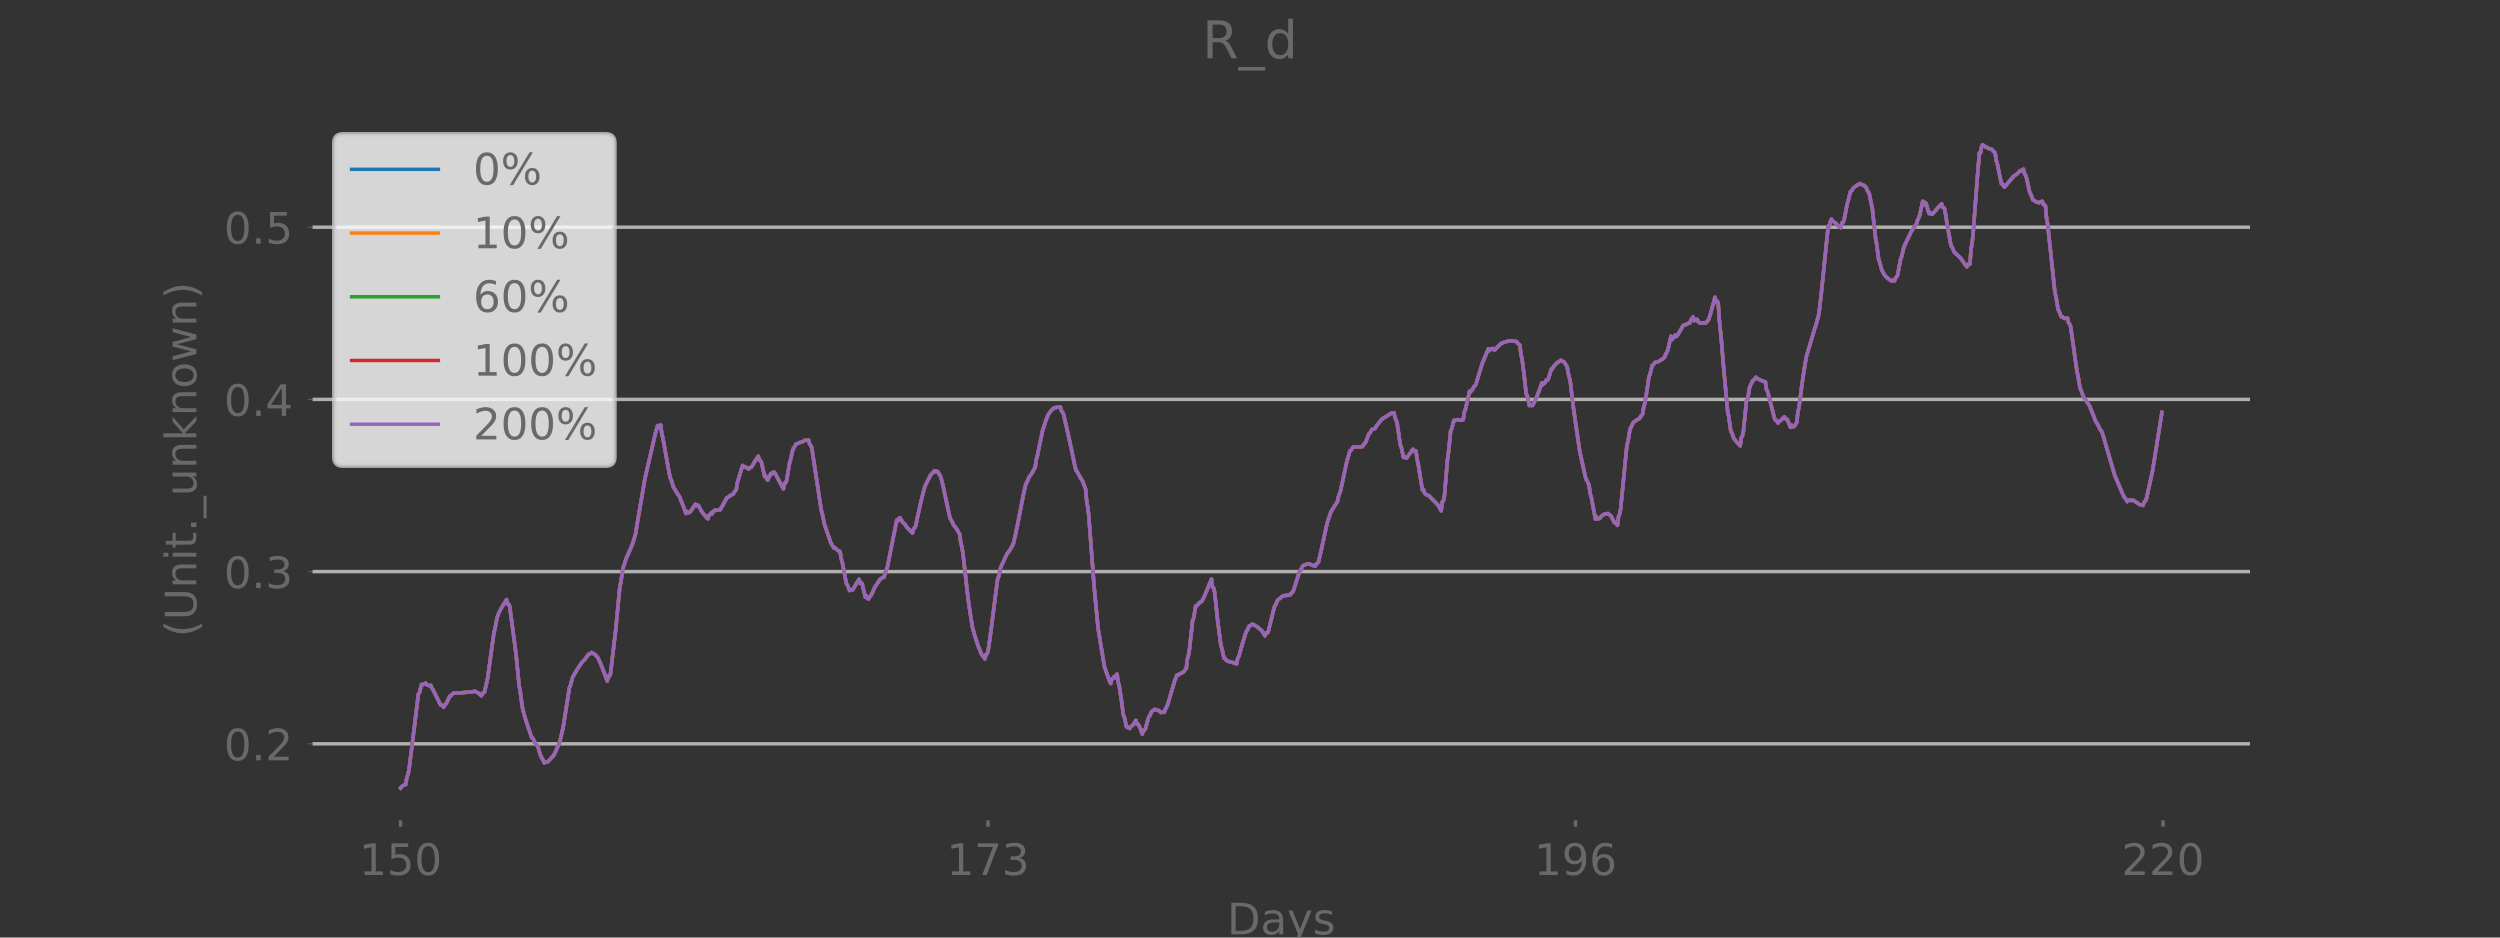 <?xml version="1.0" encoding="utf-8" standalone="no"?>
<!DOCTYPE svg PUBLIC "-//W3C//DTD SVG 1.1//EN"
  "http://www.w3.org/Graphics/SVG/1.1/DTD/svg11.dtd">
<!-- Created with matplotlib (https://matplotlib.org/) -->
<svg height="216pt" version="1.1" viewBox="0 0 576 216" width="576pt" xmlns="http://www.w3.org/2000/svg" xmlns:xlink="http://www.w3.org/1999/xlink">
 <rect x="0" y="0" width="576" height="216" fill="#333333" stroke="none"/>
 <defs>
  <style type="text/css">*{stroke-linecap:butt;stroke-linejoin:round;}</style>
 </defs>
 <g id="figure_1">
  <g id="patch_1">
   <path d="M 0 216
L 576 216
L 576 0
L 0 0
z
" style="fill:none;"/>
  </g>
  <g id="axes_1">
   <g id="patch_2">
    <path d="M 72 189
L 518.4 189
L 518.4 25.92
L 72 25.92
z
" style="fill:none;"/>
   </g>
   <g id="line2d_1">
    <path clip-path="url(#pd9c9be40a5)" d="M 92.291 181.587
L 92.774 181.021
L 93.258 180.835
L 93.499 180.741
L 93.741 179.069
L 93.983 178.484
L 94.225 177.389
L 95.433 167.804
L 96.4 159.882
L 96.642 159.567
L 97.125 157.689
L 97.367 157.752
L 97.85 157.507
L 98.092 157.396
L 98.333 157.781
L 98.817 157.968
L 99.3 157.913
L 99.542 158.679
L 99.784 158.93
L 101.476 162.369
L 101.717 162.417
L 102.201 162.974
L 102.442 162.452
L 102.684 162.283
L 103.168 161.398
L 103.651 160.352
L 103.893 160.308
L 104.376 159.747
L 108.243 159.456
L 109.21 159.308
L 109.452 159.289
L 109.935 159.524
L 110.177 159.641
L 110.902 160.32
L 111.144 159.697
L 111.385 159.717
L 111.627 159.448
L 112.11 157.324
L 112.352 156.268
L 113.802 145.759
L 114.044 144.894
L 114.528 142.277
L 115.011 141.054
L 115.494 140.122
L 116.703 138.131
L 116.945 139.213
L 117.186 139.213
L 117.428 139.713
L 118.878 150.527
L 119.603 157.928
L 119.845 159.195
L 120.328 162.877
L 120.812 164.805
L 121.295 166.368
L 122.504 169.939
L 122.745 170.025
L 123.471 171.488
L 123.712 171.728
L 123.954 172.126
L 124.679 174.477
L 124.921 174.679
L 125.404 175.78
L 125.646 175.575
L 125.888 175.639
L 126.129 175.568
L 127.579 174.025
L 128.063 173.026
L 128.788 171.353
L 129.03 170.759
L 129.513 168.601
L 129.755 167.532
L 130.722 161.448
L 131.205 158.396
L 131.447 157.871
L 131.93 156.047
L 132.897 154.369
L 134.105 152.569
L 134.831 151.802
L 135.556 150.78
L 135.797 150.765
L 136.281 150.341
L 136.764 150.603
L 137.006 150.737
L 137.731 151.509
L 138.214 152.52
L 138.939 154.3
L 139.906 156.916
L 140.148 155.671
L 140.39 155.867
L 140.631 155.437
L 141.84 145.287
L 142.807 135.226
L 143.048 134.147
L 143.532 130.824
L 143.774 130.282
L 144.257 128.7
L 145.224 126.541
L 145.707 125.41
L 146.432 123.025
L 146.916 120.046
L 148.608 110.174
L 151.025 99.773
L 151.508 98.053
L 151.75 98.483
L 151.991 98.001
L 152.233 97.908
L 152.475 99.962
L 152.716 100.858
L 154.167 108.916
L 154.408 110.065
L 154.65 110.562
L 155.134 112.164
L 155.859 113.349
L 156.584 114.518
L 157.551 116.951
L 158.034 118.298
L 158.276 117.847
L 158.517 118.166
L 159.001 117.986
L 160.209 116.182
L 160.451 116.528
L 160.693 116.35
L 160.934 116.463
L 161.659 117.859
L 162.868 119.359
L 163.11 119.537
L 163.351 118.698
L 163.593 118.585
L 163.835 118.158
L 164.076 118.384
L 164.318 117.844
L 164.802 117.495
L 165.043 117.604
L 165.768 117.459
L 166.01 117.397
L 166.252 116.765
L 166.494 116.498
L 167.46 114.676
L 167.702 114.614
L 168.185 114.21
L 168.911 113.872
L 169.152 113.386
L 169.636 112.834
L 169.877 111.228
L 171.086 107.246
L 171.328 107.5
L 171.569 107.5
L 172.536 108.072
L 172.778 107.739
L 173.019 107.673
L 173.261 107.463
L 173.986 106.171
L 174.711 105.109
L 174.953 106.084
L 175.195 106.087
L 175.437 106.506
L 176.162 109.763
L 176.403 109.607
L 176.645 110.334
L 176.887 110.631
L 177.37 109.596
L 177.612 109.071
L 177.854 109.204
L 178.095 108.847
L 178.337 108.756
L 178.82 109.473
L 179.304 110.413
L 180.271 112.229
L 180.512 112.614
L 180.754 111.334
L 180.996 111.268
L 181.237 110.685
L 181.962 106.425
L 182.204 105.701
L 182.688 103.444
L 182.929 103.199
L 183.413 102.252
L 183.654 102.248
L 184.379 101.925
L 184.863 101.78
L 185.588 101.378
L 185.83 101.462
L 186.313 101.413
L 186.555 102.35
L 186.797 102.632
L 187.038 103.19
L 189.214 117.51
L 189.455 118.373
L 189.939 120.742
L 191.389 124.965
L 192.114 126.256
L 192.356 126.184
L 193.081 126.915
L 193.322 126.947
L 193.564 127.108
L 193.806 128.732
L 194.048 129.484
L 195.014 134.496
L 195.256 134.779
L 195.739 136.071
L 195.981 135.862
L 196.223 135.956
L 196.465 135.889
L 197.915 133.457
L 198.157 134.402
L 198.398 134.206
L 198.64 134.493
L 199.365 137.622
L 199.607 137.288
L 199.848 137.891
L 200.09 138.017
L 200.815 136.947
L 201.54 135.336
L 202.749 133.481
L 203.232 133.16
L 203.716 132.923
L 203.957 131.8
L 204.199 131.432
L 204.441 130.728
L 206.616 119.816
L 206.858 120.02
L 207.1 119.434
L 207.341 119.274
L 208.066 120.463
L 208.308 120.593
L 209.033 121.581
L 210.242 122.811
L 210.483 121.868
L 210.725 121.684
L 210.967 121.145
L 211.934 116.661
L 212.659 113.669
L 213.142 111.963
L 214.351 109.544
L 215.076 108.704
L 215.317 108.447
L 215.559 108.735
L 215.801 108.59
L 216.042 108.63
L 216.768 109.901
L 217.251 111.808
L 217.734 114.09
L 218.701 118.558
L 218.943 119.511
L 219.185 119.844
L 219.668 120.93
L 220.393 121.822
L 221.118 123.125
L 221.36 125.056
L 221.602 125.954
L 221.843 127.319
L 223.052 137.988
L 223.535 141.276
L 224.019 144.374
L 224.502 146.149
L 225.227 148.462
L 225.952 150.303
L 226.194 150.861
L 226.436 151.106
L 226.919 151.831
L 227.161 150.754
L 227.403 150.657
L 227.644 150.127
L 228.128 146.775
L 228.611 143.002
L 229.82 133.614
L 230.061 132.916
L 230.545 130.757
L 231.995 127.641
L 232.72 126.659
L 233.445 125.393
L 233.928 123.359
L 234.412 121.045
L 235.862 113.608
L 236.345 111.515
L 236.587 111.135
L 237.071 109.963
L 237.796 108.966
L 238.521 107.637
L 238.763 105.853
L 239.004 105.039
L 240.213 99.216
L 240.938 96.982
L 241.421 95.684
L 241.905 94.946
L 242.388 94.416
L 242.871 93.961
L 244.08 93.765
L 244.322 93.797
L 244.563 94.69
L 244.805 94.949
L 245.047 95.473
L 246.255 100.729
L 247.705 107.581
L 247.947 108.407
L 248.189 108.716
L 248.914 110.034
L 249.397 110.771
L 250.123 112.684
L 250.364 115.487
L 250.606 116.779
L 250.848 118.746
L 252.056 134.758
L 252.54 139.965
L 253.023 144.916
L 254.473 153.678
L 255.682 157.055
L 255.923 157.478
L 256.165 156.447
L 256.407 156.391
L 256.648 155.907
L 256.89 156.198
L 257.132 155.535
L 257.374 155.311
L 257.615 157.133
L 257.857 157.926
L 258.34 161.078
L 258.824 164.771
L 259.066 165.271
L 259.549 167.483
L 259.791 167.433
L 260.032 167.732
L 260.274 167.846
L 260.516 167.486
L 260.999 167.063
L 261.724 165.993
L 261.966 166.866
L 262.208 166.825
L 262.691 167.699
L 263.174 169.12
L 263.416 168.246
L 263.658 168.311
L 263.9 167.911
L 264.625 165.281
L 264.866 165.007
L 265.35 163.903
L 265.833 163.593
L 266.075 163.44
L 266.317 163.567
L 266.8 163.605
L 267.525 164.177
L 267.767 164.03
L 268.25 164.143
L 268.492 163.373
L 268.734 163.043
L 268.975 162.506
L 270.667 156.806
L 271.151 155.547
L 271.392 155.547
L 271.876 155.221
L 272.359 154.989
L 272.601 154.872
L 273.326 154.021
L 273.568 151.839
L 273.809 151.046
L 274.051 149.651
L 274.776 142.952
L 275.018 142.402
L 275.501 139.59
L 275.743 139.545
L 276.226 138.975
L 276.951 138.483
L 277.435 137.515
L 277.918 136.36
L 279.127 133.414
L 279.368 135.357
L 279.61 135.481
L 279.852 136.406
L 280.577 143.274
L 281.06 146.928
L 281.302 148.756
L 281.544 149.487
L 282.027 151.695
L 282.269 151.674
L 282.511 152.122
L 282.994 152.399
L 283.477 152.47
L 284.686 152.888
L 284.928 152.942
L 285.169 151.663
L 285.411 151.327
L 286.136 148.716
L 286.861 146.319
L 287.103 145.584
L 287.345 145.242
L 287.828 144.187
L 288.07 144.15
L 288.553 143.793
L 289.037 144.024
L 289.762 144.487
L 290.487 145.101
L 290.729 145.325
L 291.454 146.495
L 291.695 145.777
L 291.937 145.893
L 292.179 145.618
L 292.904 142.704
L 293.629 139.753
L 293.871 139.449
L 294.354 138.285
L 295.321 137.498
L 295.804 137.241
L 297.254 137.097
L 297.496 136.615
L 297.738 136.483
L 297.98 136.187
L 299.43 131.616
L 299.671 131.395
L 300.155 130.371
L 301.122 129.948
L 301.605 129.885
L 302.33 130.231
L 302.814 130.372
L 303.055 130.446
L 303.297 129.888
L 303.539 129.761
L 303.78 129.442
L 304.264 127.44
L 304.747 125.203
L 305.714 120.75
L 306.197 119.233
L 306.681 117.85
L 308.131 115.596
L 308.373 114.447
L 308.856 113.093
L 310.306 106.359
L 311.032 103.851
L 311.273 103.754
L 311.757 103.016
L 312.482 102.979
L 313.69 102.941
L 313.932 102.905
L 314.174 102.362
L 314.415 102.198
L 314.657 101.875
L 315.382 99.952
L 315.624 99.798
L 316.107 98.937
L 316.591 98.797
L 316.832 98.725
L 317.074 98.193
L 317.799 97.33
L 318.283 96.648
L 319.974 95.592
L 320.458 95.259
L 320.941 95.155
L 321.183 95.097
L 321.425 96.345
L 321.666 96.755
L 321.908 97.584
L 322.633 102.508
L 322.875 103.097
L 323.358 105.379
L 323.6 105.192
L 323.842 105.486
L 324.083 105.522
L 325.534 103.523
L 325.775 103.998
L 326.017 103.825
L 326.259 103.926
L 326.5 105.923
L 326.742 106.842
L 327.709 112.845
L 327.951 112.741
L 328.192 113.521
L 328.676 114.039
L 329.159 114.166
L 331.334 116.377
L 332.06 117.701
L 332.301 115.6
L 332.543 115.417
L 332.785 114.371
L 333.51 105.789
L 333.752 104.095
L 334.235 99.205
L 334.477 98.792
L 334.96 96.85
L 335.202 96.94
L 335.443 96.715
L 335.927 96.691
L 336.41 96.803
L 337.135 96.686
L 337.377 94.9
L 337.619 94.415
L 338.586 90.137
L 338.827 90.264
L 339.069 89.882
L 339.311 89.745
L 339.552 89.124
L 339.794 88.974
L 340.036 88.577
L 341.486 83.813
L 342.936 80.33
L 343.178 80.763
L 343.42 80.471
L 343.661 80.479
L 343.903 80.285
L 344.145 80.557
L 344.386 80.619
L 345.837 79.133
L 346.078 79.095
L 346.562 78.835
L 347.77 78.536
L 348.012 78.485
L 348.737 78.588
L 349.462 78.71
L 349.704 79.143
L 349.946 79.27
L 350.187 79.536
L 350.429 81.654
L 350.671 82.645
L 351.154 86.409
L 351.637 90.771
L 351.879 91.102
L 352.363 93.442
L 352.604 93.285
L 352.846 93.433
L 353.088 93.417
L 353.571 92.544
L 354.055 91.491
L 355.021 88.89
L 355.263 88.18
L 355.505 88.622
L 355.746 88.217
L 355.988 88.198
L 356.23 87.567
L 356.472 87.639
L 356.713 87.359
L 357.438 84.993
L 357.68 84.988
L 357.922 84.462
L 358.889 83.45
L 359.13 83.398
L 359.614 82.988
L 359.855 83.191
L 360.339 83.357
L 360.822 84.091
L 361.064 84.449
L 361.306 85.945
L 361.789 87.854
L 362.514 93.957
L 363.964 103.957
L 365.173 109.439
L 365.415 110.409
L 365.656 110.72
L 366.14 111.898
L 366.381 113.754
L 366.623 114.492
L 367.59 119.644
L 367.832 119.066
L 368.073 119.547
L 368.557 119.456
L 369.04 118.866
L 369.765 118.38
L 370.007 118.436
L 370.49 118.306
L 370.974 118.717
L 371.215 118.923
L 371.699 119.908
L 371.94 120.403
L 372.182 120.387
L 372.666 121.052
L 372.907 119.038
L 373.149 118.482
L 373.391 117.268
L 374.841 102.549
L 375.083 101.776
L 375.566 98.791
L 375.808 98.451
L 376.291 97.374
L 376.775 96.959
L 377.258 96.678
L 377.741 96.452
L 377.983 95.956
L 378.466 95.447
L 378.708 93.772
L 378.95 92.983
L 379.433 90.128
L 379.917 86.76
L 380.158 86.299
L 380.642 84.238
L 380.883 84.077
L 381.367 83.49
L 381.85 83.361
L 382.092 83.296
L 382.575 83.023
L 383.3 82.511
L 383.542 82.324
L 383.784 81.547
L 384.026 81.21
L 384.267 80.676
L 384.992 77.434
L 385.234 78.245
L 385.476 77.656
L 385.718 77.758
L 385.959 77.205
L 386.201 77.51
L 386.443 77.358
L 387.651 75.229
L 387.893 74.913
L 388.135 74.916
L 388.86 74.551
L 389.343 74.424
L 389.585 73.722
L 389.826 73.456
L 390.068 73.006
L 390.31 73.916
L 390.552 73.598
L 390.793 73.812
L 391.035 73.577
L 391.277 74.113
L 391.76 74.458
L 392.002 74.374
L 392.243 74.44
L 392.485 74.377
L 392.969 74.476
L 393.452 73.892
L 393.694 73.592
L 394.177 72.006
L 395.144 68.473
L 395.386 69.701
L 395.627 69.36
L 395.869 69.708
L 396.111 73.478
L 396.594 78.254
L 397.078 84.184
L 398.044 94.778
L 398.286 95.856
L 398.769 99.307
L 399.011 99.676
L 399.495 101.078
L 400.945 102.733
L 401.186 100.854
L 401.428 100.512
L 401.67 99.482
L 402.395 92.281
L 402.637 92.115
L 403.12 89.198
L 403.603 88.19
L 403.845 87.672
L 404.087 87.6
L 404.57 86.922
L 404.812 87.187
L 405.295 87.403
L 406.262 87.883
L 406.746 87.943
L 406.987 89.711
L 407.229 90.099
L 408.921 96.68
L 409.163 96.743
L 409.646 97.463
L 409.888 97.104
L 410.129 96.999
L 411.096 96.049
L 411.338 96.473
L 411.58 96.501
L 411.821 96.73
L 412.546 98.479
L 412.788 97.968
L 413.03 98.335
L 413.272 98.314
L 413.513 98.087
L 413.997 97.296
L 414.238 94.89
L 414.48 93.947
L 415.205 88.298
L 415.689 85.121
L 416.172 82.2
L 418.106 75.729
L 418.347 75.052
L 419.072 72.369
L 419.556 68.282
L 420.039 63.63
L 421.006 54.139
L 421.248 52.045
L 421.489 52.065
L 421.731 50.98
L 421.973 50.504
L 422.215 50.874
L 422.94 51.441
L 423.665 52.132
L 424.148 52.473
L 424.39 51.352
L 424.632 51.245
L 424.873 50.713
L 425.598 46.971
L 425.84 46.228
L 426.324 44.144
L 426.565 44.064
L 427.049 43.283
L 427.774 42.762
L 428.499 42.291
L 428.741 42.481
L 429.224 42.558
L 429.949 43.129
L 430.191 43.817
L 430.674 44.596
L 431.158 47
L 431.399 48.178
L 432.124 54.873
L 432.366 56.089
L 432.849 59.838
L 433.091 60.466
L 433.575 62.238
L 434.058 63.094
L 434.3 63.518
L 434.783 63.983
L 435.508 64.55
L 435.75 64.717
L 435.992 64.607
L 436.475 64.741
L 436.717 64.082
L 436.958 63.822
L 437.2 63.378
L 437.684 60.865
L 437.925 59.607
L 438.167 58.999
L 438.65 56.899
L 440.342 53.376
L 441.067 52.27
L 441.551 51.636
L 441.792 50.775
L 442.276 49.694
L 443.001 46.358
L 443.243 47.178
L 443.484 46.628
L 443.726 46.768
L 444.451 49.193
L 444.693 48.946
L 444.935 49.327
L 445.176 49.363
L 446.385 48.008
L 447.352 46.937
L 447.593 47.792
L 447.835 47.813
L 448.077 48.183
L 448.56 51.306
L 449.285 55.384
L 449.527 56.653
L 449.769 56.93
L 450.252 58.087
L 451.702 59.451
L 452.911 61.141
L 453.152 61.48
L 453.394 60.884
L 453.636 61.004
L 453.878 60.829
L 454.119 57.444
L 454.361 56.124
L 454.603 53.883
L 455.569 41.052
L 456.053 35.233
L 456.295 35.27
L 456.536 33.911
L 456.778 33.333
L 457.261 33.704
L 457.503 33.896
L 457.745 33.945
L 458.228 34.231
L 458.953 34.432
L 459.195 34.81
L 459.678 35.2
L 459.92 36.946
L 460.162 37.675
L 461.129 42.355
L 461.37 42.312
L 461.612 42.855
L 461.854 43.096
L 462.337 42.507
L 464.029 40.51
L 464.754 40.07
L 465.238 39.544
L 465.479 39.295
L 465.721 39.348
L 466.204 38.981
L 466.446 39.988
L 466.688 40.358
L 466.929 41.052
L 467.655 44.377
L 467.896 44.704
L 468.38 46.066
L 468.621 46.141
L 469.105 46.517
L 469.83 46.711
L 470.072 46.513
L 470.555 46.37
L 470.797 47.137
L 471.038 47.158
L 471.28 47.485
L 471.522 50.258
L 471.764 51.579
L 472.489 58.266
L 473.455 67.448
L 473.697 68.297
L 474.181 71.291
L 474.422 71.72
L 474.906 72.969
L 475.147 72.958
L 475.631 73.367
L 476.356 73.275
L 476.598 74.395
L 476.839 74.645
L 477.081 75.28
L 478.531 85.565
L 478.773 86.583
L 479.256 89.479
L 479.498 89.933
L 479.981 91.351
L 481.432 93.485
L 482.882 97.169
L 483.124 97.436
L 483.849 98.89
L 484.332 99.609
L 487.232 109.499
L 489.166 114.045
L 489.408 114.556
L 489.65 114.766
L 490.133 115.566
L 490.375 115.274
L 490.616 115.303
L 490.858 115.167
L 491.1 115.337
L 491.341 115.239
L 491.583 115.289
L 492.55 115.965
L 493.033 116.259
L 493.758 116.453
L 494 115.661
L 494.242 115.516
L 494.484 115.1
L 495.934 108.564
L 498.109 95.007
L 498.109 95.007
" style="fill:none;stroke:#1f77b4;stroke-linecap:square;stroke-width:0.8;"/>
   </g>
   <g id="line2d_2">
    <path clip-path="url(#pd9c9be40a5)" d="M 92.291 181.587
L 92.774 181.021
L 93.258 180.835
L 93.499 180.741
L 93.741 179.069
L 93.983 178.484
L 94.225 177.389
L 95.433 167.804
L 96.4 159.882
L 96.642 159.567
L 97.125 157.689
L 97.367 157.752
L 97.85 157.507
L 98.092 157.396
L 98.333 157.781
L 98.817 157.968
L 99.3 157.913
L 99.542 158.679
L 99.784 158.93
L 101.476 162.369
L 101.717 162.417
L 102.201 162.974
L 102.442 162.452
L 102.684 162.283
L 103.168 161.398
L 103.651 160.352
L 103.893 160.308
L 104.376 159.747
L 108.243 159.456
L 109.21 159.308
L 109.452 159.289
L 109.935 159.524
L 110.177 159.641
L 110.902 160.32
L 111.144 159.697
L 111.385 159.717
L 111.627 159.448
L 112.11 157.324
L 112.352 156.268
L 113.802 145.759
L 114.044 144.894
L 114.528 142.277
L 115.011 141.054
L 115.494 140.122
L 116.703 138.131
L 116.945 139.213
L 117.186 139.213
L 117.428 139.713
L 118.878 150.527
L 119.603 157.928
L 119.845 159.195
L 120.328 162.877
L 120.812 164.805
L 121.295 166.368
L 122.504 169.939
L 122.745 170.025
L 123.471 171.488
L 123.712 171.728
L 123.954 172.126
L 124.679 174.477
L 124.921 174.679
L 125.404 175.78
L 125.646 175.575
L 125.888 175.639
L 126.129 175.568
L 127.579 174.025
L 128.063 173.026
L 128.788 171.353
L 129.03 170.759
L 129.513 168.601
L 129.755 167.532
L 130.722 161.448
L 131.205 158.396
L 131.447 157.871
L 131.93 156.047
L 132.897 154.369
L 134.105 152.569
L 134.831 151.802
L 135.556 150.78
L 135.797 150.765
L 136.281 150.341
L 136.764 150.603
L 137.006 150.737
L 137.731 151.509
L 138.214 152.52
L 138.939 154.3
L 139.906 156.916
L 140.148 155.671
L 140.39 155.867
L 140.631 155.437
L 141.84 145.287
L 142.807 135.226
L 143.048 134.147
L 143.532 130.824
L 143.774 130.282
L 144.257 128.7
L 145.224 126.541
L 145.707 125.41
L 146.432 123.025
L 146.916 120.046
L 148.608 110.174
L 151.025 99.773
L 151.508 98.053
L 151.75 98.483
L 151.991 98.001
L 152.233 97.908
L 152.475 99.962
L 152.716 100.858
L 154.167 108.916
L 154.408 110.065
L 154.65 110.562
L 155.134 112.164
L 155.859 113.349
L 156.584 114.518
L 157.551 116.951
L 158.034 118.298
L 158.276 117.847
L 158.517 118.166
L 159.001 117.986
L 160.209 116.182
L 160.451 116.528
L 160.693 116.35
L 160.934 116.463
L 161.659 117.859
L 162.868 119.359
L 163.11 119.537
L 163.351 118.698
L 163.593 118.585
L 163.835 118.158
L 164.076 118.384
L 164.318 117.844
L 164.802 117.495
L 165.043 117.604
L 165.768 117.459
L 166.01 117.397
L 166.252 116.765
L 166.494 116.498
L 167.46 114.676
L 167.702 114.614
L 168.185 114.21
L 168.911 113.872
L 169.152 113.386
L 169.636 112.834
L 169.877 111.228
L 171.086 107.246
L 171.328 107.5
L 171.569 107.5
L 172.536 108.072
L 172.778 107.739
L 173.019 107.673
L 173.261 107.463
L 173.986 106.171
L 174.711 105.109
L 174.953 106.084
L 175.195 106.087
L 175.437 106.506
L 176.162 109.763
L 176.403 109.607
L 176.645 110.334
L 176.887 110.631
L 177.37 109.596
L 177.612 109.071
L 177.854 109.204
L 178.095 108.847
L 178.337 108.756
L 178.82 109.473
L 179.304 110.413
L 180.271 112.229
L 180.512 112.614
L 180.754 111.334
L 180.996 111.268
L 181.237 110.685
L 181.962 106.425
L 182.204 105.701
L 182.688 103.444
L 182.929 103.199
L 183.413 102.252
L 183.654 102.248
L 184.379 101.925
L 184.863 101.78
L 185.588 101.378
L 185.83 101.462
L 186.313 101.413
L 186.555 102.35
L 186.797 102.632
L 187.038 103.19
L 189.214 117.51
L 189.455 118.373
L 189.939 120.742
L 191.389 124.965
L 192.114 126.256
L 192.356 126.184
L 193.081 126.915
L 193.322 126.947
L 193.564 127.108
L 193.806 128.732
L 194.048 129.484
L 195.014 134.496
L 195.256 134.779
L 195.739 136.071
L 195.981 135.862
L 196.223 135.956
L 196.465 135.889
L 197.915 133.457
L 198.157 134.402
L 198.398 134.206
L 198.64 134.493
L 199.365 137.622
L 199.607 137.288
L 199.848 137.891
L 200.09 138.017
L 200.815 136.947
L 201.54 135.336
L 202.749 133.481
L 203.232 133.16
L 203.716 132.923
L 203.957 131.8
L 204.199 131.432
L 204.441 130.728
L 206.616 119.816
L 206.858 120.02
L 207.1 119.434
L 207.341 119.274
L 208.066 120.463
L 208.308 120.593
L 209.033 121.581
L 210.242 122.811
L 210.483 121.868
L 210.725 121.684
L 210.967 121.145
L 211.934 116.661
L 212.659 113.669
L 213.142 111.963
L 214.351 109.544
L 215.076 108.704
L 215.317 108.447
L 215.559 108.735
L 215.801 108.59
L 216.042 108.63
L 216.768 109.901
L 217.251 111.808
L 217.734 114.09
L 218.701 118.558
L 218.943 119.511
L 219.185 119.844
L 219.668 120.93
L 220.393 121.822
L 221.118 123.125
L 221.36 125.056
L 221.602 125.954
L 221.843 127.319
L 223.052 137.988
L 223.535 141.276
L 224.019 144.374
L 224.502 146.149
L 225.227 148.462
L 225.952 150.303
L 226.194 150.861
L 226.436 151.106
L 226.919 151.831
L 227.161 150.754
L 227.403 150.657
L 227.644 150.127
L 228.128 146.775
L 228.611 143.002
L 229.82 133.614
L 230.061 132.916
L 230.545 130.757
L 231.995 127.641
L 232.72 126.659
L 233.445 125.393
L 233.928 123.359
L 234.412 121.045
L 235.862 113.608
L 236.345 111.515
L 236.587 111.135
L 237.071 109.963
L 237.796 108.966
L 238.521 107.637
L 238.763 105.853
L 239.004 105.039
L 240.213 99.216
L 240.938 96.982
L 241.421 95.684
L 241.905 94.946
L 242.388 94.416
L 242.871 93.961
L 244.08 93.765
L 244.322 93.797
L 244.563 94.69
L 244.805 94.949
L 245.047 95.473
L 246.255 100.729
L 247.705 107.581
L 247.947 108.407
L 248.189 108.716
L 248.914 110.034
L 249.397 110.771
L 250.123 112.684
L 250.364 115.487
L 250.606 116.779
L 250.848 118.746
L 252.056 134.758
L 252.54 139.965
L 253.023 144.916
L 254.473 153.678
L 255.682 157.055
L 255.923 157.478
L 256.165 156.447
L 256.407 156.391
L 256.648 155.907
L 256.89 156.198
L 257.132 155.535
L 257.374 155.311
L 257.615 157.133
L 257.857 157.926
L 258.34 161.078
L 258.824 164.771
L 259.066 165.271
L 259.549 167.483
L 259.791 167.433
L 260.032 167.732
L 260.274 167.846
L 260.516 167.486
L 260.999 167.063
L 261.724 165.993
L 261.966 166.866
L 262.208 166.825
L 262.691 167.699
L 263.174 169.12
L 263.416 168.246
L 263.658 168.311
L 263.9 167.911
L 264.625 165.281
L 264.866 165.007
L 265.35 163.903
L 265.833 163.593
L 266.075 163.44
L 266.317 163.567
L 266.8 163.605
L 267.525 164.177
L 267.767 164.03
L 268.25 164.143
L 268.492 163.373
L 268.734 163.043
L 268.975 162.506
L 270.667 156.806
L 271.151 155.547
L 271.392 155.547
L 271.876 155.221
L 272.359 154.989
L 272.601 154.872
L 273.326 154.021
L 273.568 151.839
L 273.809 151.046
L 274.051 149.651
L 274.776 142.952
L 275.018 142.402
L 275.501 139.59
L 275.743 139.545
L 276.226 138.975
L 276.951 138.483
L 277.435 137.515
L 277.918 136.36
L 279.127 133.414
L 279.368 135.357
L 279.61 135.481
L 279.852 136.406
L 280.577 143.274
L 281.06 146.928
L 281.302 148.756
L 281.544 149.487
L 282.027 151.695
L 282.269 151.674
L 282.511 152.122
L 282.994 152.399
L 283.477 152.47
L 284.686 152.888
L 284.928 152.942
L 285.169 151.663
L 285.411 151.327
L 286.136 148.716
L 286.861 146.319
L 287.103 145.584
L 287.345 145.242
L 287.828 144.187
L 288.07 144.15
L 288.553 143.793
L 289.037 144.024
L 289.762 144.487
L 290.487 145.101
L 290.729 145.325
L 291.454 146.495
L 291.695 145.777
L 291.937 145.893
L 292.179 145.618
L 292.904 142.704
L 293.629 139.753
L 293.871 139.449
L 294.354 138.285
L 295.321 137.498
L 295.804 137.241
L 297.254 137.097
L 297.496 136.615
L 297.738 136.483
L 297.98 136.187
L 299.43 131.616
L 299.671 131.395
L 300.155 130.371
L 301.122 129.948
L 301.605 129.885
L 302.33 130.231
L 302.814 130.372
L 303.055 130.446
L 303.297 129.888
L 303.539 129.761
L 303.78 129.442
L 304.264 127.44
L 304.747 125.203
L 305.714 120.75
L 306.197 119.233
L 306.681 117.85
L 308.131 115.596
L 308.373 114.447
L 308.856 113.093
L 310.306 106.359
L 311.032 103.851
L 311.273 103.754
L 311.757 103.016
L 312.482 102.979
L 313.69 102.941
L 313.932 102.905
L 314.174 102.362
L 314.415 102.198
L 314.657 101.875
L 315.382 99.952
L 315.624 99.798
L 316.107 98.937
L 316.591 98.797
L 316.832 98.725
L 317.074 98.193
L 317.799 97.33
L 318.283 96.648
L 319.974 95.592
L 320.458 95.259
L 320.941 95.155
L 321.183 95.097
L 321.425 96.345
L 321.666 96.755
L 321.908 97.584
L 322.633 102.508
L 322.875 103.097
L 323.358 105.379
L 323.6 105.192
L 323.842 105.486
L 324.083 105.522
L 325.534 103.523
L 325.775 103.998
L 326.017 103.825
L 326.259 103.926
L 326.5 105.923
L 326.742 106.842
L 327.709 112.845
L 327.951 112.741
L 328.192 113.521
L 328.676 114.039
L 329.159 114.166
L 331.334 116.377
L 332.06 117.701
L 332.301 115.6
L 332.543 115.417
L 332.785 114.371
L 333.51 105.789
L 333.752 104.095
L 334.235 99.205
L 334.477 98.792
L 334.96 96.85
L 335.202 96.94
L 335.443 96.715
L 335.927 96.691
L 336.41 96.803
L 337.135 96.686
L 337.377 94.9
L 337.619 94.415
L 338.586 90.137
L 338.827 90.264
L 339.069 89.882
L 339.311 89.745
L 339.552 89.124
L 339.794 88.974
L 340.036 88.577
L 341.486 83.813
L 342.936 80.33
L 343.178 80.763
L 343.42 80.471
L 343.661 80.479
L 343.903 80.285
L 344.145 80.557
L 344.386 80.619
L 345.837 79.133
L 346.078 79.095
L 346.562 78.835
L 347.77 78.536
L 348.012 78.485
L 348.737 78.588
L 349.462 78.71
L 349.704 79.143
L 349.946 79.27
L 350.187 79.536
L 350.429 81.654
L 350.671 82.645
L 351.154 86.409
L 351.637 90.771
L 351.879 91.102
L 352.363 93.442
L 352.604 93.285
L 352.846 93.433
L 353.088 93.417
L 353.571 92.544
L 354.055 91.491
L 355.021 88.89
L 355.263 88.18
L 355.505 88.622
L 355.746 88.217
L 355.988 88.198
L 356.23 87.567
L 356.472 87.639
L 356.713 87.359
L 357.438 84.993
L 357.68 84.988
L 357.922 84.462
L 358.889 83.45
L 359.13 83.398
L 359.614 82.988
L 359.855 83.191
L 360.339 83.357
L 360.822 84.091
L 361.064 84.449
L 361.306 85.945
L 361.789 87.854
L 362.514 93.957
L 363.964 103.957
L 365.173 109.439
L 365.415 110.409
L 365.656 110.72
L 366.14 111.898
L 366.381 113.754
L 366.623 114.492
L 367.59 119.644
L 367.832 119.066
L 368.073 119.547
L 368.557 119.456
L 369.04 118.866
L 369.765 118.38
L 370.007 118.436
L 370.49 118.306
L 370.974 118.717
L 371.215 118.923
L 371.699 119.908
L 371.94 120.403
L 372.182 120.387
L 372.666 121.052
L 372.907 119.038
L 373.149 118.482
L 373.391 117.268
L 374.841 102.549
L 375.083 101.776
L 375.566 98.791
L 375.808 98.451
L 376.291 97.374
L 376.775 96.959
L 377.258 96.678
L 377.741 96.452
L 377.983 95.956
L 378.466 95.447
L 378.708 93.772
L 378.95 92.983
L 379.433 90.128
L 379.917 86.76
L 380.158 86.299
L 380.642 84.238
L 380.883 84.077
L 381.367 83.49
L 381.85 83.361
L 382.092 83.296
L 382.575 83.023
L 383.3 82.511
L 383.542 82.324
L 383.784 81.547
L 384.026 81.21
L 384.267 80.676
L 384.992 77.434
L 385.234 78.245
L 385.476 77.656
L 385.718 77.758
L 385.959 77.205
L 386.201 77.51
L 386.443 77.358
L 387.651 75.229
L 387.893 74.913
L 388.135 74.916
L 388.86 74.551
L 389.343 74.424
L 389.585 73.722
L 389.826 73.456
L 390.068 73.006
L 390.31 73.916
L 390.552 73.598
L 390.793 73.812
L 391.035 73.577
L 391.277 74.113
L 391.76 74.458
L 392.002 74.374
L 392.243 74.44
L 392.485 74.377
L 392.969 74.476
L 393.452 73.892
L 393.694 73.592
L 394.177 72.006
L 395.144 68.473
L 395.386 69.701
L 395.627 69.36
L 395.869 69.708
L 396.111 73.478
L 396.594 78.254
L 397.078 84.184
L 398.044 94.778
L 398.286 95.856
L 398.769 99.307
L 399.011 99.676
L 399.495 101.078
L 400.945 102.733
L 401.186 100.854
L 401.428 100.512
L 401.67 99.482
L 402.395 92.281
L 402.637 92.115
L 403.12 89.198
L 403.603 88.19
L 403.845 87.672
L 404.087 87.6
L 404.57 86.922
L 404.812 87.187
L 405.295 87.403
L 406.262 87.883
L 406.746 87.943
L 406.987 89.711
L 407.229 90.099
L 408.921 96.68
L 409.163 96.743
L 409.646 97.463
L 409.888 97.104
L 410.129 96.999
L 411.096 96.049
L 411.338 96.473
L 411.58 96.501
L 411.821 96.73
L 412.546 98.479
L 412.788 97.968
L 413.03 98.335
L 413.272 98.314
L 413.513 98.087
L 413.997 97.296
L 414.238 94.89
L 414.48 93.947
L 415.205 88.298
L 415.689 85.121
L 416.172 82.2
L 418.106 75.729
L 418.347 75.052
L 419.072 72.369
L 419.556 68.282
L 420.039 63.63
L 421.006 54.139
L 421.248 52.045
L 421.489 52.065
L 421.731 50.98
L 421.973 50.504
L 422.215 50.874
L 422.94 51.441
L 423.665 52.132
L 424.148 52.473
L 424.39 51.352
L 424.632 51.245
L 424.873 50.713
L 425.598 46.971
L 425.84 46.228
L 426.324 44.144
L 426.565 44.064
L 427.049 43.283
L 427.774 42.762
L 428.499 42.291
L 428.741 42.481
L 429.224 42.558
L 429.949 43.129
L 430.191 43.817
L 430.674 44.596
L 431.158 47
L 431.399 48.178
L 432.124 54.873
L 432.366 56.089
L 432.849 59.838
L 433.091 60.466
L 433.575 62.238
L 434.058 63.094
L 434.3 63.518
L 434.783 63.983
L 435.508 64.55
L 435.75 64.717
L 435.992 64.607
L 436.475 64.741
L 436.717 64.082
L 436.958 63.822
L 437.2 63.378
L 437.684 60.865
L 437.925 59.607
L 438.167 58.999
L 438.65 56.899
L 440.342 53.376
L 441.067 52.27
L 441.551 51.636
L 441.792 50.775
L 442.276 49.694
L 443.001 46.358
L 443.243 47.178
L 443.484 46.628
L 443.726 46.768
L 444.451 49.193
L 444.693 48.946
L 444.935 49.327
L 445.176 49.363
L 446.385 48.008
L 447.352 46.937
L 447.593 47.792
L 447.835 47.813
L 448.077 48.183
L 448.56 51.306
L 449.285 55.384
L 449.527 56.653
L 449.769 56.93
L 450.252 58.087
L 451.702 59.451
L 452.911 61.141
L 453.152 61.48
L 453.394 60.884
L 453.636 61.004
L 453.878 60.829
L 454.119 57.444
L 454.361 56.124
L 454.603 53.883
L 455.569 41.052
L 456.053 35.233
L 456.295 35.27
L 456.536 33.911
L 456.778 33.333
L 457.261 33.704
L 457.503 33.896
L 457.745 33.945
L 458.228 34.231
L 458.953 34.432
L 459.195 34.81
L 459.678 35.2
L 459.92 36.946
L 460.162 37.675
L 461.129 42.355
L 461.37 42.312
L 461.612 42.855
L 461.854 43.096
L 462.337 42.507
L 464.029 40.51
L 464.754 40.07
L 465.238 39.544
L 465.479 39.295
L 465.721 39.348
L 466.204 38.981
L 466.446 39.988
L 466.688 40.358
L 466.929 41.052
L 467.655 44.377
L 467.896 44.704
L 468.38 46.066
L 468.621 46.141
L 469.105 46.517
L 469.83 46.711
L 470.072 46.513
L 470.555 46.37
L 470.797 47.137
L 471.038 47.158
L 471.28 47.485
L 471.522 50.258
L 471.764 51.579
L 472.489 58.266
L 473.455 67.448
L 473.697 68.297
L 474.181 71.291
L 474.422 71.72
L 474.906 72.969
L 475.147 72.958
L 475.631 73.367
L 476.356 73.275
L 476.598 74.395
L 476.839 74.645
L 477.081 75.28
L 478.531 85.565
L 478.773 86.583
L 479.256 89.479
L 479.498 89.933
L 479.981 91.351
L 481.432 93.485
L 482.882 97.169
L 483.124 97.436
L 483.849 98.89
L 484.332 99.609
L 487.232 109.499
L 489.166 114.045
L 489.408 114.556
L 489.65 114.766
L 490.133 115.566
L 490.375 115.274
L 490.616 115.303
L 490.858 115.167
L 491.1 115.337
L 491.341 115.239
L 491.583 115.289
L 492.55 115.965
L 493.033 116.259
L 493.758 116.453
L 494 115.661
L 494.242 115.516
L 494.484 115.1
L 495.934 108.564
L 498.109 95.007
L 498.109 95.007
" style="fill:none;stroke:#ff7f0e;stroke-linecap:square;stroke-width:0.8;"/>
   </g>
   <g id="matplotlib.axis_1">
    <g id="xtick_1">
     <g id="line2d_3">
      <defs>
       <path d="M 0 0
L 0 1.5
" id="me6d70ea2d5" style="stroke:#696969;stroke-width:0.8;"/>
      </defs>
      <g>
       <use style="fill:#696969;stroke:#696969;stroke-width:0.8;" x="92.291" xlink:href="#me6d70ea2d5" y="189"/>
      </g>
     </g>
     <g id="text_1">
      <!-- 150 -->
      <g style="fill:#696969;" transform="translate(82.747 201.598)scale(0.1 -0.1)">
       <defs>
        <path d="M 12.406 8.297
L 28.516 8.297
L 28.516 63.922
L 10.984 60.406
L 10.984 69.391
L 28.422 72.906
L 38.281 72.906
L 38.281 8.297
L 54.391 8.297
L 54.391 0
L 12.406 0
z
" id="DejaVuSans-49"/>
        <path d="M 10.797 72.906
L 49.516 72.906
L 49.516 64.594
L 19.828 64.594
L 19.828 46.734
Q 21.969 47.469 24.109 47.828
Q 26.266 48.188 28.422 48.188
Q 40.625 48.188 47.75 41.5
Q 54.891 34.812 54.891 23.391
Q 54.891 11.625 47.562 5.094
Q 40.234 -1.422 26.906 -1.422
Q 22.312 -1.422 17.547 -0.641
Q 12.797 0.141 7.719 1.703
L 7.719 11.625
Q 12.109 9.234 16.797 8.062
Q 21.484 6.891 26.703 6.891
Q 35.156 6.891 40.078 11.328
Q 45.016 15.766 45.016 23.391
Q 45.016 31 40.078 35.438
Q 35.156 39.891 26.703 39.891
Q 22.75 39.891 18.812 39.016
Q 14.891 38.141 10.797 36.281
z
" id="DejaVuSans-53"/>
        <path d="M 31.781 66.406
Q 24.172 66.406 20.328 58.906
Q 16.5 51.422 16.5 36.375
Q 16.5 21.391 20.328 13.891
Q 24.172 6.391 31.781 6.391
Q 39.453 6.391 43.281 13.891
Q 47.125 21.391 47.125 36.375
Q 47.125 51.422 43.281 58.906
Q 39.453 66.406 31.781 66.406
z
M 31.781 74.219
Q 44.047 74.219 50.516 64.516
Q 56.984 54.828 56.984 36.375
Q 56.984 17.969 50.516 8.266
Q 44.047 -1.422 31.781 -1.422
Q 19.531 -1.422 13.062 8.266
Q 6.594 17.969 6.594 36.375
Q 6.594 54.828 13.062 64.516
Q 19.531 74.219 31.781 74.219
z
" id="DejaVuSans-48"/>
       </defs>
       <use xlink:href="#DejaVuSans-49"/>
       <use x="63.623" xlink:href="#DejaVuSans-53"/>
       <use x="127.246" xlink:href="#DejaVuSans-48"/>
      </g>
     </g>
    </g>
    <g id="xtick_2">
     <g id="line2d_4">
      <g>
       <use style="fill:#696969;stroke:#696969;stroke-width:0.8;" x="227.644" xlink:href="#me6d70ea2d5" y="189"/>
      </g>
     </g>
     <g id="text_2">
      <!-- 173 -->
      <g style="fill:#696969;" transform="translate(218.1 201.598)scale(0.1 -0.1)">
       <defs>
        <path d="M 8.203 72.906
L 55.078 72.906
L 55.078 68.703
L 28.609 0
L 18.312 0
L 43.219 64.594
L 8.203 64.594
z
" id="DejaVuSans-55"/>
        <path d="M 40.578 39.312
Q 47.656 37.797 51.625 33
Q 55.609 28.219 55.609 21.188
Q 55.609 10.406 48.188 4.484
Q 40.766 -1.422 27.094 -1.422
Q 22.516 -1.422 17.656 -0.516
Q 12.797 0.391 7.625 2.203
L 7.625 11.719
Q 11.719 9.328 16.594 8.109
Q 21.484 6.891 26.812 6.891
Q 36.078 6.891 40.938 10.547
Q 45.797 14.203 45.797 21.188
Q 45.797 27.641 41.281 31.266
Q 36.766 34.906 28.719 34.906
L 20.219 34.906
L 20.219 43.016
L 29.109 43.016
Q 36.375 43.016 40.234 45.922
Q 44.094 48.828 44.094 54.297
Q 44.094 59.906 40.109 62.906
Q 36.141 65.922 28.719 65.922
Q 24.656 65.922 20.016 65.031
Q 15.375 64.156 9.812 62.312
L 9.812 71.094
Q 15.438 72.656 20.344 73.438
Q 25.25 74.219 29.594 74.219
Q 40.828 74.219 47.359 69.109
Q 53.906 64.016 53.906 55.328
Q 53.906 49.266 50.438 45.094
Q 46.969 40.922 40.578 39.312
z
" id="DejaVuSans-51"/>
       </defs>
       <use xlink:href="#DejaVuSans-49"/>
       <use x="63.623" xlink:href="#DejaVuSans-55"/>
       <use x="127.246" xlink:href="#DejaVuSans-51"/>
      </g>
     </g>
    </g>
    <g id="xtick_3">
     <g id="line2d_5">
      <g>
       <use style="fill:#696969;stroke:#696969;stroke-width:0.8;" x="362.997" xlink:href="#me6d70ea2d5" y="189"/>
      </g>
     </g>
     <g id="text_3">
      <!-- 196 -->
      <g style="fill:#696969;" transform="translate(353.454 201.598)scale(0.1 -0.1)">
       <defs>
        <path d="M 10.984 1.516
L 10.984 10.5
Q 14.703 8.734 18.5 7.812
Q 22.312 6.891 25.984 6.891
Q 35.75 6.891 40.891 13.453
Q 46.047 20.016 46.781 33.406
Q 43.953 29.203 39.594 26.953
Q 35.25 24.703 29.984 24.703
Q 19.047 24.703 12.672 31.312
Q 6.297 37.938 6.297 49.422
Q 6.297 60.641 12.938 67.422
Q 19.578 74.219 30.609 74.219
Q 43.266 74.219 49.922 64.516
Q 56.594 54.828 56.594 36.375
Q 56.594 19.141 48.406 8.859
Q 40.234 -1.422 26.422 -1.422
Q 22.703 -1.422 18.891 -0.688
Q 15.094 0.047 10.984 1.516
z
M 30.609 32.422
Q 37.25 32.422 41.125 36.953
Q 45.016 41.5 45.016 49.422
Q 45.016 57.281 41.125 61.844
Q 37.25 66.406 30.609 66.406
Q 23.969 66.406 20.094 61.844
Q 16.219 57.281 16.219 49.422
Q 16.219 41.5 20.094 36.953
Q 23.969 32.422 30.609 32.422
z
" id="DejaVuSans-57"/>
        <path d="M 33.016 40.375
Q 26.375 40.375 22.484 35.828
Q 18.609 31.297 18.609 23.391
Q 18.609 15.531 22.484 10.953
Q 26.375 6.391 33.016 6.391
Q 39.656 6.391 43.531 10.953
Q 47.406 15.531 47.406 23.391
Q 47.406 31.297 43.531 35.828
Q 39.656 40.375 33.016 40.375
z
M 52.594 71.297
L 52.594 62.312
Q 48.875 64.062 45.094 64.984
Q 41.312 65.922 37.594 65.922
Q 27.828 65.922 22.672 59.328
Q 17.531 52.734 16.797 39.406
Q 19.672 43.656 24.016 45.922
Q 28.375 48.188 33.594 48.188
Q 44.578 48.188 50.953 41.516
Q 57.328 34.859 57.328 23.391
Q 57.328 12.156 50.688 5.359
Q 44.047 -1.422 33.016 -1.422
Q 20.359 -1.422 13.672 8.266
Q 6.984 17.969 6.984 36.375
Q 6.984 53.656 15.188 63.938
Q 23.391 74.219 37.203 74.219
Q 40.922 74.219 44.703 73.484
Q 48.484 72.75 52.594 71.297
z
" id="DejaVuSans-54"/>
       </defs>
       <use xlink:href="#DejaVuSans-49"/>
       <use x="63.623" xlink:href="#DejaVuSans-57"/>
       <use x="127.246" xlink:href="#DejaVuSans-54"/>
      </g>
     </g>
    </g>
    <g id="xtick_4">
     <g id="line2d_6">
      <g>
       <use style="fill:#696969;stroke:#696969;stroke-width:0.8;" x="498.351" xlink:href="#me6d70ea2d5" y="189"/>
      </g>
     </g>
     <g id="text_4">
      <!-- 220 -->
      <g style="fill:#696969;" transform="translate(488.807 201.598)scale(0.1 -0.1)">
       <defs>
        <path d="M 19.188 8.297
L 53.609 8.297
L 53.609 0
L 7.328 0
L 7.328 8.297
Q 12.938 14.109 22.625 23.891
Q 32.328 33.688 34.812 36.531
Q 39.547 41.844 41.422 45.531
Q 43.312 49.219 43.312 52.781
Q 43.312 58.594 39.234 62.25
Q 35.156 65.922 28.609 65.922
Q 23.969 65.922 18.812 64.312
Q 13.672 62.703 7.812 59.422
L 7.812 69.391
Q 13.766 71.781 18.938 73
Q 24.125 74.219 28.422 74.219
Q 39.75 74.219 46.484 68.547
Q 53.219 62.891 53.219 53.422
Q 53.219 48.922 51.531 44.891
Q 49.859 40.875 45.406 35.406
Q 44.188 33.984 37.641 27.219
Q 31.109 20.453 19.188 8.297
z
" id="DejaVuSans-50"/>
       </defs>
       <use xlink:href="#DejaVuSans-50"/>
       <use x="63.623" xlink:href="#DejaVuSans-50"/>
       <use x="127.246" xlink:href="#DejaVuSans-48"/>
      </g>
     </g>
    </g>
    <g id="text_5">
     <!-- Days -->
     <g style="fill:#696969;" transform="translate(282.722 215.277)scale(0.1 -0.1)">
      <defs>
       <path d="M 19.672 64.797
L 19.672 8.109
L 31.594 8.109
Q 46.688 8.109 53.688 14.938
Q 60.688 21.781 60.688 36.531
Q 60.688 51.172 53.688 57.984
Q 46.688 64.797 31.594 64.797
z
M 9.812 72.906
L 30.078 72.906
Q 51.266 72.906 61.172 64.094
Q 71.094 55.281 71.094 36.531
Q 71.094 17.672 61.125 8.828
Q 51.172 0 30.078 0
L 9.812 0
z
" id="DejaVuSans-68"/>
       <path d="M 34.281 27.484
Q 23.391 27.484 19.188 25
Q 14.984 22.516 14.984 16.5
Q 14.984 11.719 18.141 8.906
Q 21.297 6.109 26.703 6.109
Q 34.188 6.109 38.703 11.406
Q 43.219 16.703 43.219 25.484
L 43.219 27.484
z
M 52.203 31.203
L 52.203 0
L 43.219 0
L 43.219 8.297
Q 40.141 3.328 35.547 0.953
Q 30.953 -1.422 24.312 -1.422
Q 15.922 -1.422 10.953 3.297
Q 6 8.016 6 15.922
Q 6 25.141 12.172 29.828
Q 18.359 34.516 30.609 34.516
L 43.219 34.516
L 43.219 35.406
Q 43.219 41.609 39.141 45
Q 35.062 48.391 27.688 48.391
Q 23 48.391 18.547 47.266
Q 14.109 46.141 10.016 43.891
L 10.016 52.203
Q 14.938 54.109 19.578 55.047
Q 24.219 56 28.609 56
Q 40.484 56 46.344 49.844
Q 52.203 43.703 52.203 31.203
z
" id="DejaVuSans-97"/>
       <path d="M 32.172 -5.078
Q 28.375 -14.844 24.75 -17.812
Q 21.141 -20.797 15.094 -20.797
L 7.906 -20.797
L 7.906 -13.281
L 13.188 -13.281
Q 16.891 -13.281 18.938 -11.516
Q 21 -9.766 23.484 -3.219
L 25.094 0.875
L 2.984 54.688
L 12.5 54.688
L 29.594 11.922
L 46.688 54.688
L 56.203 54.688
z
" id="DejaVuSans-121"/>
       <path d="M 44.281 53.078
L 44.281 44.578
Q 40.484 46.531 36.375 47.5
Q 32.281 48.484 27.875 48.484
Q 21.188 48.484 17.844 46.438
Q 14.5 44.391 14.5 40.281
Q 14.5 37.156 16.891 35.375
Q 19.281 33.594 26.516 31.984
L 29.594 31.297
Q 39.156 29.25 43.188 25.516
Q 47.219 21.781 47.219 15.094
Q 47.219 7.469 41.188 3.016
Q 35.156 -1.422 24.609 -1.422
Q 20.219 -1.422 15.453 -0.562
Q 10.688 0.297 5.422 2
L 5.422 11.281
Q 10.406 8.688 15.234 7.391
Q 20.062 6.109 24.812 6.109
Q 31.156 6.109 34.562 8.281
Q 37.984 10.453 37.984 14.406
Q 37.984 18.062 35.516 20.016
Q 33.062 21.969 24.703 23.781
L 21.578 24.516
Q 13.234 26.266 9.516 29.906
Q 5.812 33.547 5.812 39.891
Q 5.812 47.609 11.281 51.797
Q 16.75 56 26.812 56
Q 31.781 56 36.172 55.266
Q 40.578 54.547 44.281 53.078
z
" id="DejaVuSans-115"/>
      </defs>
      <use xlink:href="#DejaVuSans-68"/>
      <use x="77.002" xlink:href="#DejaVuSans-97"/>
      <use x="138.281" xlink:href="#DejaVuSans-121"/>
      <use x="197.461" xlink:href="#DejaVuSans-115"/>
     </g>
    </g>
   </g>
   <g id="matplotlib.axis_2">
    <g id="ytick_1">
     <g id="line2d_7">
      <path clip-path="url(#pd9c9be40a5)" d="M 72 171.379
L 518.4 171.379
" style="fill:none;stroke:#b0b0b0;stroke-linecap:square;stroke-width:0.8;"/>
     </g>
     <g id="line2d_8">
      <defs>
       <path d="M 0 0
L -1 0
" id="md273b278a0" style="stroke:#696969;stroke-width:0.2;"/>
      </defs>
      <g>
       <use style="fill:#696969;stroke:#696969;stroke-width:0.2;" x="72" xlink:href="#md273b278a0" y="171.379"/>
      </g>
     </g>
     <g id="text_6">
      <!-- 0.2 -->
      <g style="fill:#696969;" transform="translate(51.597 175.178)scale(0.1 -0.1)">
       <defs>
        <path d="M 10.688 12.406
L 21 12.406
L 21 0
L 10.688 0
z
" id="DejaVuSans-46"/>
       </defs>
       <use xlink:href="#DejaVuSans-48"/>
       <use x="63.623" xlink:href="#DejaVuSans-46"/>
       <use x="95.41" xlink:href="#DejaVuSans-50"/>
      </g>
     </g>
    </g>
    <g id="ytick_2">
     <g id="line2d_9">
      <path clip-path="url(#pd9c9be40a5)" d="M 72 131.7
L 518.4 131.7
" style="fill:none;stroke:#b0b0b0;stroke-linecap:square;stroke-width:0.8;"/>
     </g>
     <g id="line2d_10">
      <g>
       <use style="fill:#696969;stroke:#696969;stroke-width:0.2;" x="72" xlink:href="#md273b278a0" y="131.7"/>
      </g>
     </g>
     <g id="text_7">
      <!-- 0.3 -->
      <g style="fill:#696969;" transform="translate(51.597 135.499)scale(0.1 -0.1)">
       <use xlink:href="#DejaVuSans-48"/>
       <use x="63.623" xlink:href="#DejaVuSans-46"/>
       <use x="95.41" xlink:href="#DejaVuSans-51"/>
      </g>
     </g>
    </g>
    <g id="ytick_3">
     <g id="line2d_11">
      <path clip-path="url(#pd9c9be40a5)" d="M 72 92.021
L 518.4 92.021
" style="fill:none;stroke:#b0b0b0;stroke-linecap:square;stroke-width:0.8;"/>
     </g>
     <g id="line2d_12">
      <g>
       <use style="fill:#696969;stroke:#696969;stroke-width:0.2;" x="72" xlink:href="#md273b278a0" y="92.021"/>
      </g>
     </g>
     <g id="text_8">
      <!-- 0.4 -->
      <g style="fill:#696969;" transform="translate(51.597 95.821)scale(0.1 -0.1)">
       <defs>
        <path d="M 37.797 64.312
L 12.891 25.391
L 37.797 25.391
z
M 35.203 72.906
L 47.609 72.906
L 47.609 25.391
L 58.016 25.391
L 58.016 17.188
L 47.609 17.188
L 47.609 0
L 37.797 0
L 37.797 17.188
L 4.891 17.188
L 4.891 26.703
z
" id="DejaVuSans-52"/>
       </defs>
       <use xlink:href="#DejaVuSans-48"/>
       <use x="63.623" xlink:href="#DejaVuSans-46"/>
       <use x="95.41" xlink:href="#DejaVuSans-52"/>
      </g>
     </g>
    </g>
    <g id="ytick_4">
     <g id="line2d_13">
      <path clip-path="url(#pd9c9be40a5)" d="M 72 52.343
L 518.4 52.343
" style="fill:none;stroke:#b0b0b0;stroke-linecap:square;stroke-width:0.8;"/>
     </g>
     <g id="line2d_14">
      <g>
       <use style="fill:#696969;stroke:#696969;stroke-width:0.2;" x="72" xlink:href="#md273b278a0" y="52.343"/>
      </g>
     </g>
     <g id="text_9">
      <!-- 0.5 -->
      <g style="fill:#696969;" transform="translate(51.597 56.142)scale(0.1 -0.1)">
       <use xlink:href="#DejaVuSans-48"/>
       <use x="63.623" xlink:href="#DejaVuSans-46"/>
       <use x="95.41" xlink:href="#DejaVuSans-53"/>
      </g>
     </g>
    </g>
    <g id="text_10">
     <!--  (Unit._unknown) -->
     <g style="fill:#696969;" transform="translate(45.239 149.936)rotate(-90)scale(0.1 -0.1)">
      <defs>
       <path id="DejaVuSans-32"/>
       <path d="M 31 75.875
Q 24.469 64.656 21.281 53.656
Q 18.109 42.672 18.109 31.391
Q 18.109 20.125 21.312 9.062
Q 24.516 -2 31 -13.188
L 23.188 -13.188
Q 15.875 -1.703 12.234 9.375
Q 8.594 20.453 8.594 31.391
Q 8.594 42.281 12.203 53.312
Q 15.828 64.359 23.188 75.875
z
" id="DejaVuSans-40"/>
       <path d="M 8.688 72.906
L 18.609 72.906
L 18.609 28.609
Q 18.609 16.891 22.844 11.734
Q 27.094 6.594 36.625 6.594
Q 46.094 6.594 50.344 11.734
Q 54.594 16.891 54.594 28.609
L 54.594 72.906
L 64.5 72.906
L 64.5 27.391
Q 64.5 13.141 57.438 5.859
Q 50.391 -1.422 36.625 -1.422
Q 22.797 -1.422 15.734 5.859
Q 8.688 13.141 8.688 27.391
z
" id="DejaVuSans-85"/>
       <path d="M 54.891 33.016
L 54.891 0
L 45.906 0
L 45.906 32.719
Q 45.906 40.484 42.875 44.328
Q 39.844 48.188 33.797 48.188
Q 26.516 48.188 22.312 43.547
Q 18.109 38.922 18.109 30.906
L 18.109 0
L 9.078 0
L 9.078 54.688
L 18.109 54.688
L 18.109 46.188
Q 21.344 51.125 25.703 53.562
Q 30.078 56 35.797 56
Q 45.219 56 50.047 50.172
Q 54.891 44.344 54.891 33.016
z
" id="DejaVuSans-110"/>
       <path d="M 9.422 54.688
L 18.406 54.688
L 18.406 0
L 9.422 0
z
M 9.422 75.984
L 18.406 75.984
L 18.406 64.594
L 9.422 64.594
z
" id="DejaVuSans-105"/>
       <path d="M 18.312 70.219
L 18.312 54.688
L 36.812 54.688
L 36.812 47.703
L 18.312 47.703
L 18.312 18.016
Q 18.312 11.328 20.141 9.422
Q 21.969 7.516 27.594 7.516
L 36.812 7.516
L 36.812 0
L 27.594 0
Q 17.188 0 13.234 3.875
Q 9.281 7.766 9.281 18.016
L 9.281 47.703
L 2.688 47.703
L 2.688 54.688
L 9.281 54.688
L 9.281 70.219
z
" id="DejaVuSans-116"/>
       <path d="M 50.984 -16.609
L 50.984 -23.578
L -0.984 -23.578
L -0.984 -16.609
z
" id="DejaVuSans-95"/>
       <path d="M 8.5 21.578
L 8.5 54.688
L 17.484 54.688
L 17.484 21.922
Q 17.484 14.156 20.5 10.266
Q 23.531 6.391 29.594 6.391
Q 36.859 6.391 41.078 11.031
Q 45.312 15.672 45.312 23.688
L 45.312 54.688
L 54.297 54.688
L 54.297 0
L 45.312 0
L 45.312 8.406
Q 42.047 3.422 37.719 1
Q 33.406 -1.422 27.688 -1.422
Q 18.266 -1.422 13.375 4.438
Q 8.5 10.297 8.5 21.578
z
M 31.109 56
z
" id="DejaVuSans-117"/>
       <path d="M 9.078 75.984
L 18.109 75.984
L 18.109 31.109
L 44.922 54.688
L 56.391 54.688
L 27.391 29.109
L 57.625 0
L 45.906 0
L 18.109 26.703
L 18.109 0
L 9.078 0
z
" id="DejaVuSans-107"/>
       <path d="M 30.609 48.391
Q 23.391 48.391 19.188 42.75
Q 14.984 37.109 14.984 27.297
Q 14.984 17.484 19.156 11.844
Q 23.344 6.203 30.609 6.203
Q 37.797 6.203 41.984 11.859
Q 46.188 17.531 46.188 27.297
Q 46.188 37.016 41.984 42.703
Q 37.797 48.391 30.609 48.391
z
M 30.609 56
Q 42.328 56 49.016 48.375
Q 55.719 40.766 55.719 27.297
Q 55.719 13.875 49.016 6.219
Q 42.328 -1.422 30.609 -1.422
Q 18.844 -1.422 12.172 6.219
Q 5.516 13.875 5.516 27.297
Q 5.516 40.766 12.172 48.375
Q 18.844 56 30.609 56
z
" id="DejaVuSans-111"/>
       <path d="M 4.203 54.688
L 13.188 54.688
L 24.422 12.016
L 35.594 54.688
L 46.188 54.688
L 57.422 12.016
L 68.609 54.688
L 77.594 54.688
L 63.281 0
L 52.688 0
L 40.922 44.828
L 29.109 0
L 18.5 0
z
" id="DejaVuSans-119"/>
       <path d="M 8.016 75.875
L 15.828 75.875
Q 23.141 64.359 26.781 53.312
Q 30.422 42.281 30.422 31.391
Q 30.422 20.453 26.781 9.375
Q 23.141 -1.703 15.828 -13.188
L 8.016 -13.188
Q 14.5 -2 17.703 9.062
Q 20.906 20.125 20.906 31.391
Q 20.906 42.672 17.703 53.656
Q 14.5 64.656 8.016 75.875
z
" id="DejaVuSans-41"/>
      </defs>
      <use xlink:href="#DejaVuSans-32"/>
      <use x="31.787" xlink:href="#DejaVuSans-40"/>
      <use x="70.801" xlink:href="#DejaVuSans-85"/>
      <use x="143.994" xlink:href="#DejaVuSans-110"/>
      <use x="207.373" xlink:href="#DejaVuSans-105"/>
      <use x="235.156" xlink:href="#DejaVuSans-116"/>
      <use x="274.365" xlink:href="#DejaVuSans-46"/>
      <use x="306.152" xlink:href="#DejaVuSans-95"/>
      <use x="356.152" xlink:href="#DejaVuSans-117"/>
      <use x="419.531" xlink:href="#DejaVuSans-110"/>
      <use x="482.91" xlink:href="#DejaVuSans-107"/>
      <use x="540.82" xlink:href="#DejaVuSans-110"/>
      <use x="604.199" xlink:href="#DejaVuSans-111"/>
      <use x="665.381" xlink:href="#DejaVuSans-119"/>
      <use x="747.168" xlink:href="#DejaVuSans-110"/>
      <use x="810.547" xlink:href="#DejaVuSans-41"/>
     </g>
    </g>
   </g>
   <g id="line2d_15">
    <path clip-path="url(#pd9c9be40a5)" d="M 92.291 181.587
L 92.774 181.021
L 93.258 180.835
L 93.499 180.741
L 93.741 179.069
L 93.983 178.484
L 94.225 177.389
L 95.433 167.804
L 96.4 159.882
L 96.642 159.567
L 97.125 157.689
L 97.367 157.752
L 97.85 157.507
L 98.092 157.396
L 98.333 157.781
L 98.817 157.968
L 99.3 157.913
L 99.542 158.679
L 99.784 158.93
L 101.476 162.369
L 101.717 162.417
L 102.201 162.974
L 102.442 162.452
L 102.684 162.283
L 103.168 161.398
L 103.651 160.352
L 103.893 160.308
L 104.376 159.747
L 108.243 159.456
L 109.21 159.308
L 109.452 159.289
L 109.935 159.524
L 110.177 159.641
L 110.902 160.32
L 111.144 159.697
L 111.385 159.717
L 111.627 159.448
L 112.11 157.324
L 112.352 156.268
L 113.802 145.759
L 114.044 144.894
L 114.528 142.277
L 115.011 141.054
L 115.494 140.122
L 116.703 138.131
L 116.945 139.213
L 117.186 139.213
L 117.428 139.713
L 118.878 150.527
L 119.603 157.928
L 119.845 159.195
L 120.328 162.877
L 120.812 164.805
L 121.295 166.368
L 122.504 169.939
L 122.745 170.025
L 123.471 171.488
L 123.712 171.728
L 123.954 172.126
L 124.679 174.477
L 124.921 174.679
L 125.404 175.78
L 125.646 175.575
L 125.888 175.639
L 126.129 175.568
L 127.579 174.025
L 128.063 173.026
L 128.788 171.353
L 129.03 170.759
L 129.513 168.601
L 129.755 167.532
L 130.722 161.448
L 131.205 158.396
L 131.447 157.871
L 131.93 156.047
L 132.897 154.369
L 134.105 152.569
L 134.831 151.802
L 135.556 150.78
L 135.797 150.765
L 136.281 150.341
L 136.764 150.603
L 137.006 150.737
L 137.731 151.509
L 138.214 152.52
L 138.939 154.3
L 139.906 156.916
L 140.148 155.671
L 140.39 155.867
L 140.631 155.437
L 141.84 145.287
L 142.807 135.226
L 143.048 134.147
L 143.532 130.824
L 143.774 130.282
L 144.257 128.7
L 145.224 126.541
L 145.707 125.41
L 146.432 123.025
L 146.916 120.046
L 148.608 110.174
L 151.025 99.773
L 151.508 98.053
L 151.75 98.483
L 151.991 98.001
L 152.233 97.908
L 152.475 99.962
L 152.716 100.858
L 154.167 108.916
L 154.408 110.065
L 154.65 110.562
L 155.134 112.164
L 155.859 113.349
L 156.584 114.518
L 157.551 116.951
L 158.034 118.298
L 158.276 117.847
L 158.517 118.166
L 159.001 117.986
L 160.209 116.182
L 160.451 116.528
L 160.693 116.35
L 160.934 116.463
L 161.659 117.859
L 162.868 119.359
L 163.11 119.537
L 163.351 118.698
L 163.593 118.585
L 163.835 118.158
L 164.076 118.384
L 164.318 117.844
L 164.802 117.495
L 165.043 117.604
L 165.768 117.459
L 166.01 117.397
L 166.252 116.765
L 166.494 116.498
L 167.46 114.676
L 167.702 114.614
L 168.185 114.21
L 168.911 113.872
L 169.152 113.386
L 169.636 112.834
L 169.877 111.228
L 171.086 107.246
L 171.328 107.5
L 171.569 107.5
L 172.536 108.072
L 172.778 107.739
L 173.019 107.673
L 173.261 107.463
L 173.986 106.171
L 174.711 105.109
L 174.953 106.084
L 175.195 106.087
L 175.437 106.506
L 176.162 109.763
L 176.403 109.607
L 176.645 110.334
L 176.887 110.631
L 177.37 109.596
L 177.612 109.071
L 177.854 109.204
L 178.095 108.847
L 178.337 108.756
L 178.82 109.473
L 179.304 110.413
L 180.271 112.229
L 180.512 112.614
L 180.754 111.334
L 180.996 111.268
L 181.237 110.685
L 181.962 106.425
L 182.204 105.701
L 182.688 103.444
L 182.929 103.199
L 183.413 102.252
L 183.654 102.248
L 184.379 101.925
L 184.863 101.78
L 185.588 101.378
L 185.83 101.462
L 186.313 101.413
L 186.555 102.35
L 186.797 102.632
L 187.038 103.19
L 189.214 117.51
L 189.455 118.373
L 189.939 120.742
L 191.389 124.965
L 192.114 126.256
L 192.356 126.184
L 193.081 126.915
L 193.322 126.947
L 193.564 127.108
L 193.806 128.732
L 194.048 129.484
L 195.014 134.496
L 195.256 134.779
L 195.739 136.071
L 195.981 135.862
L 196.223 135.956
L 196.465 135.889
L 197.915 133.457
L 198.157 134.402
L 198.398 134.206
L 198.64 134.493
L 199.365 137.622
L 199.607 137.288
L 199.848 137.891
L 200.09 138.017
L 200.815 136.947
L 201.54 135.336
L 202.749 133.481
L 203.232 133.16
L 203.716 132.923
L 203.957 131.8
L 204.199 131.432
L 204.441 130.728
L 206.616 119.816
L 206.858 120.02
L 207.1 119.434
L 207.341 119.274
L 208.066 120.463
L 208.308 120.593
L 209.033 121.581
L 210.242 122.811
L 210.483 121.868
L 210.725 121.684
L 210.967 121.145
L 211.934 116.661
L 212.659 113.669
L 213.142 111.963
L 214.351 109.544
L 215.076 108.704
L 215.317 108.447
L 215.559 108.735
L 215.801 108.59
L 216.042 108.63
L 216.768 109.901
L 217.251 111.808
L 217.734 114.09
L 218.701 118.558
L 218.943 119.511
L 219.185 119.844
L 219.668 120.93
L 220.393 121.822
L 221.118 123.125
L 221.36 125.056
L 221.602 125.954
L 221.843 127.319
L 223.052 137.988
L 223.535 141.276
L 224.019 144.374
L 224.502 146.149
L 225.227 148.462
L 225.952 150.303
L 226.194 150.861
L 226.436 151.106
L 226.919 151.831
L 227.161 150.754
L 227.403 150.657
L 227.644 150.127
L 228.128 146.775
L 228.611 143.002
L 229.82 133.614
L 230.061 132.916
L 230.545 130.757
L 231.995 127.641
L 232.72 126.659
L 233.445 125.393
L 233.928 123.359
L 234.412 121.045
L 235.862 113.608
L 236.345 111.515
L 236.587 111.135
L 237.071 109.963
L 237.796 108.966
L 238.521 107.637
L 238.763 105.853
L 239.004 105.039
L 240.213 99.216
L 240.938 96.982
L 241.421 95.684
L 241.905 94.946
L 242.388 94.416
L 242.871 93.961
L 244.08 93.765
L 244.322 93.797
L 244.563 94.69
L 244.805 94.949
L 245.047 95.473
L 246.255 100.729
L 247.705 107.581
L 247.947 108.407
L 248.189 108.716
L 248.914 110.034
L 249.397 110.771
L 250.123 112.684
L 250.364 115.487
L 250.606 116.779
L 250.848 118.746
L 252.056 134.758
L 252.54 139.965
L 253.023 144.916
L 254.473 153.678
L 255.682 157.055
L 255.923 157.478
L 256.165 156.447
L 256.407 156.391
L 256.648 155.907
L 256.89 156.198
L 257.132 155.535
L 257.374 155.311
L 257.615 157.133
L 257.857 157.926
L 258.34 161.078
L 258.824 164.771
L 259.066 165.271
L 259.549 167.483
L 259.791 167.433
L 260.032 167.732
L 260.274 167.846
L 260.516 167.486
L 260.999 167.063
L 261.724 165.993
L 261.966 166.866
L 262.208 166.825
L 262.691 167.699
L 263.174 169.12
L 263.416 168.246
L 263.658 168.311
L 263.9 167.911
L 264.625 165.281
L 264.866 165.007
L 265.35 163.903
L 265.833 163.593
L 266.075 163.44
L 266.317 163.567
L 266.8 163.605
L 267.525 164.177
L 267.767 164.03
L 268.25 164.143
L 268.492 163.373
L 268.734 163.043
L 268.975 162.506
L 270.667 156.806
L 271.151 155.547
L 271.392 155.547
L 271.876 155.221
L 272.359 154.989
L 272.601 154.872
L 273.326 154.021
L 273.568 151.839
L 273.809 151.046
L 274.051 149.651
L 274.776 142.952
L 275.018 142.402
L 275.501 139.59
L 275.743 139.545
L 276.226 138.975
L 276.951 138.483
L 277.435 137.515
L 277.918 136.36
L 279.127 133.414
L 279.368 135.357
L 279.61 135.481
L 279.852 136.406
L 280.577 143.274
L 281.06 146.928
L 281.302 148.756
L 281.544 149.487
L 282.027 151.695
L 282.269 151.674
L 282.511 152.122
L 282.994 152.399
L 283.477 152.47
L 284.686 152.888
L 284.928 152.942
L 285.169 151.663
L 285.411 151.327
L 286.136 148.716
L 286.861 146.319
L 287.103 145.584
L 287.345 145.242
L 287.828 144.187
L 288.07 144.15
L 288.553 143.793
L 289.037 144.024
L 289.762 144.487
L 290.487 145.101
L 290.729 145.325
L 291.454 146.495
L 291.695 145.777
L 291.937 145.893
L 292.179 145.618
L 292.904 142.704
L 293.629 139.753
L 293.871 139.449
L 294.354 138.285
L 295.321 137.498
L 295.804 137.241
L 297.254 137.097
L 297.496 136.615
L 297.738 136.483
L 297.98 136.187
L 299.43 131.616
L 299.671 131.395
L 300.155 130.371
L 301.122 129.948
L 301.605 129.885
L 302.33 130.231
L 302.814 130.372
L 303.055 130.446
L 303.297 129.888
L 303.539 129.761
L 303.78 129.442
L 304.264 127.44
L 304.747 125.203
L 305.714 120.75
L 306.197 119.233
L 306.681 117.85
L 308.131 115.596
L 308.373 114.447
L 308.856 113.093
L 310.306 106.359
L 311.032 103.851
L 311.273 103.754
L 311.757 103.016
L 312.482 102.979
L 313.69 102.941
L 313.932 102.905
L 314.174 102.362
L 314.415 102.198
L 314.657 101.875
L 315.382 99.952
L 315.624 99.798
L 316.107 98.937
L 316.591 98.797
L 316.832 98.725
L 317.074 98.193
L 317.799 97.33
L 318.283 96.648
L 319.974 95.592
L 320.458 95.259
L 320.941 95.155
L 321.183 95.097
L 321.425 96.345
L 321.666 96.755
L 321.908 97.584
L 322.633 102.508
L 322.875 103.097
L 323.358 105.379
L 323.6 105.192
L 323.842 105.486
L 324.083 105.522
L 325.534 103.523
L 325.775 103.998
L 326.017 103.825
L 326.259 103.926
L 326.5 105.923
L 326.742 106.842
L 327.709 112.845
L 327.951 112.741
L 328.192 113.521
L 328.676 114.039
L 329.159 114.166
L 331.334 116.377
L 332.06 117.701
L 332.301 115.6
L 332.543 115.417
L 332.785 114.371
L 333.51 105.789
L 333.752 104.095
L 334.235 99.205
L 334.477 98.792
L 334.96 96.85
L 335.202 96.94
L 335.443 96.715
L 335.927 96.691
L 336.41 96.803
L 337.135 96.686
L 337.377 94.9
L 337.619 94.415
L 338.586 90.137
L 338.827 90.264
L 339.069 89.882
L 339.311 89.745
L 339.552 89.124
L 339.794 88.974
L 340.036 88.577
L 341.486 83.813
L 342.936 80.33
L 343.178 80.763
L 343.42 80.471
L 343.661 80.479
L 343.903 80.285
L 344.145 80.557
L 344.386 80.619
L 345.837 79.133
L 346.078 79.095
L 346.562 78.835
L 347.77 78.536
L 348.012 78.485
L 348.737 78.588
L 349.462 78.71
L 349.704 79.143
L 349.946 79.27
L 350.187 79.536
L 350.429 81.654
L 350.671 82.645
L 351.154 86.409
L 351.637 90.771
L 351.879 91.102
L 352.363 93.442
L 352.604 93.285
L 352.846 93.433
L 353.088 93.417
L 353.571 92.544
L 354.055 91.491
L 355.021 88.89
L 355.263 88.18
L 355.505 88.622
L 355.746 88.217
L 355.988 88.198
L 356.23 87.567
L 356.472 87.639
L 356.713 87.359
L 357.438 84.993
L 357.68 84.988
L 357.922 84.462
L 358.889 83.45
L 359.13 83.398
L 359.614 82.988
L 359.855 83.191
L 360.339 83.357
L 360.822 84.091
L 361.064 84.449
L 361.306 85.945
L 361.789 87.854
L 362.514 93.957
L 363.964 103.957
L 365.173 109.439
L 365.415 110.409
L 365.656 110.72
L 366.14 111.898
L 366.381 113.754
L 366.623 114.492
L 367.59 119.644
L 367.832 119.066
L 368.073 119.547
L 368.557 119.456
L 369.04 118.866
L 369.765 118.38
L 370.007 118.436
L 370.49 118.306
L 370.974 118.717
L 371.215 118.923
L 371.699 119.908
L 371.94 120.403
L 372.182 120.387
L 372.666 121.052
L 372.907 119.038
L 373.149 118.482
L 373.391 117.268
L 374.841 102.549
L 375.083 101.776
L 375.566 98.791
L 375.808 98.451
L 376.291 97.374
L 376.775 96.959
L 377.258 96.678
L 377.741 96.452
L 377.983 95.956
L 378.466 95.447
L 378.708 93.772
L 378.95 92.983
L 379.433 90.128
L 379.917 86.76
L 380.158 86.299
L 380.642 84.238
L 380.883 84.077
L 381.367 83.49
L 381.85 83.361
L 382.092 83.296
L 382.575 83.023
L 383.3 82.511
L 383.542 82.324
L 383.784 81.547
L 384.026 81.21
L 384.267 80.676
L 384.992 77.434
L 385.234 78.245
L 385.476 77.656
L 385.718 77.758
L 385.959 77.205
L 386.201 77.51
L 386.443 77.358
L 387.651 75.229
L 387.893 74.913
L 388.135 74.916
L 388.86 74.551
L 389.343 74.424
L 389.585 73.722
L 389.826 73.456
L 390.068 73.006
L 390.31 73.916
L 390.552 73.598
L 390.793 73.812
L 391.035 73.577
L 391.277 74.113
L 391.76 74.458
L 392.002 74.374
L 392.243 74.44
L 392.485 74.377
L 392.969 74.476
L 393.452 73.892
L 393.694 73.592
L 394.177 72.006
L 395.144 68.473
L 395.386 69.701
L 395.627 69.36
L 395.869 69.708
L 396.111 73.478
L 396.594 78.254
L 397.078 84.184
L 398.044 94.778
L 398.286 95.856
L 398.769 99.307
L 399.011 99.676
L 399.495 101.078
L 400.945 102.733
L 401.186 100.854
L 401.428 100.512
L 401.67 99.482
L 402.395 92.281
L 402.637 92.115
L 403.12 89.198
L 403.603 88.19
L 403.845 87.672
L 404.087 87.6
L 404.57 86.922
L 404.812 87.187
L 405.295 87.403
L 406.262 87.883
L 406.746 87.943
L 406.987 89.711
L 407.229 90.099
L 408.921 96.68
L 409.163 96.743
L 409.646 97.463
L 409.888 97.104
L 410.129 96.999
L 411.096 96.049
L 411.338 96.473
L 411.58 96.501
L 411.821 96.73
L 412.546 98.479
L 412.788 97.968
L 413.03 98.335
L 413.272 98.314
L 413.513 98.087
L 413.997 97.296
L 414.238 94.89
L 414.48 93.947
L 415.205 88.298
L 415.689 85.121
L 416.172 82.2
L 418.106 75.729
L 418.347 75.052
L 419.072 72.369
L 419.556 68.282
L 420.039 63.63
L 421.006 54.139
L 421.248 52.045
L 421.489 52.065
L 421.731 50.98
L 421.973 50.504
L 422.215 50.874
L 422.94 51.441
L 423.665 52.132
L 424.148 52.473
L 424.39 51.352
L 424.632 51.245
L 424.873 50.713
L 425.598 46.971
L 425.84 46.228
L 426.324 44.144
L 426.565 44.064
L 427.049 43.283
L 427.774 42.762
L 428.499 42.291
L 428.741 42.481
L 429.224 42.558
L 429.949 43.129
L 430.191 43.817
L 430.674 44.596
L 431.158 47
L 431.399 48.178
L 432.124 54.873
L 432.366 56.089
L 432.849 59.838
L 433.091 60.466
L 433.575 62.238
L 434.058 63.094
L 434.3 63.518
L 434.783 63.983
L 435.508 64.55
L 435.75 64.717
L 435.992 64.607
L 436.475 64.741
L 436.717 64.082
L 436.958 63.822
L 437.2 63.378
L 437.684 60.865
L 437.925 59.607
L 438.167 58.999
L 438.65 56.899
L 440.342 53.376
L 441.067 52.27
L 441.551 51.636
L 441.792 50.775
L 442.276 49.694
L 443.001 46.358
L 443.243 47.178
L 443.484 46.628
L 443.726 46.768
L 444.451 49.193
L 444.693 48.946
L 444.935 49.327
L 445.176 49.363
L 446.385 48.008
L 447.352 46.937
L 447.593 47.792
L 447.835 47.813
L 448.077 48.183
L 448.56 51.306
L 449.285 55.384
L 449.527 56.653
L 449.769 56.93
L 450.252 58.087
L 451.702 59.451
L 452.911 61.141
L 453.152 61.48
L 453.394 60.884
L 453.636 61.004
L 453.878 60.829
L 454.119 57.444
L 454.361 56.124
L 454.603 53.883
L 455.569 41.052
L 456.053 35.233
L 456.295 35.27
L 456.536 33.911
L 456.778 33.333
L 457.261 33.704
L 457.503 33.896
L 457.745 33.945
L 458.228 34.231
L 458.953 34.432
L 459.195 34.81
L 459.678 35.2
L 459.92 36.946
L 460.162 37.675
L 461.129 42.355
L 461.37 42.312
L 461.612 42.855
L 461.854 43.096
L 462.337 42.507
L 464.029 40.51
L 464.754 40.07
L 465.238 39.544
L 465.479 39.295
L 465.721 39.348
L 466.204 38.981
L 466.446 39.988
L 466.688 40.358
L 466.929 41.052
L 467.655 44.377
L 467.896 44.704
L 468.38 46.066
L 468.621 46.141
L 469.105 46.517
L 469.83 46.711
L 470.072 46.513
L 470.555 46.37
L 470.797 47.137
L 471.038 47.158
L 471.28 47.485
L 471.522 50.258
L 471.764 51.579
L 472.489 58.266
L 473.455 67.448
L 473.697 68.297
L 474.181 71.291
L 474.422 71.72
L 474.906 72.969
L 475.147 72.958
L 475.631 73.367
L 476.356 73.275
L 476.598 74.395
L 476.839 74.645
L 477.081 75.28
L 478.531 85.565
L 478.773 86.583
L 479.256 89.479
L 479.498 89.933
L 479.981 91.351
L 481.432 93.485
L 482.882 97.169
L 483.124 97.436
L 483.849 98.89
L 484.332 99.609
L 487.232 109.499
L 489.166 114.045
L 489.408 114.556
L 489.65 114.766
L 490.133 115.566
L 490.375 115.274
L 490.616 115.303
L 490.858 115.167
L 491.1 115.337
L 491.341 115.239
L 491.583 115.289
L 492.55 115.965
L 493.033 116.259
L 493.758 116.453
L 494 115.661
L 494.242 115.516
L 494.484 115.1
L 495.934 108.564
L 498.109 95.007
L 498.109 95.007
" style="fill:none;stroke:#2ca02c;stroke-linecap:square;stroke-width:0.8;"/>
   </g>
   <g id="patch_3">
    <path d="M 72 189
L 72 25.92
" style="fill:none;"/>
   </g>
   <g id="patch_4">
    <path d="M 518.4 189
L 518.4 25.92
" style="fill:none;"/>
   </g>
   <g id="patch_5">
    <path d="M 72 189
L 518.4 189
" style="fill:none;"/>
   </g>
   <g id="patch_6">
    <path d="M 72 25.92
L 518.4 25.92
" style="fill:none;"/>
   </g>
   <g id="line2d_16">
    <path clip-path="url(#pd9c9be40a5)" d="M 92.291 181.587
L 92.774 181.021
L 93.258 180.835
L 93.499 180.741
L 93.741 179.069
L 93.983 178.484
L 94.225 177.389
L 95.433 167.804
L 96.4 159.882
L 96.642 159.567
L 97.125 157.689
L 97.367 157.752
L 97.85 157.507
L 98.092 157.396
L 98.333 157.781
L 98.817 157.968
L 99.3 157.913
L 99.542 158.679
L 99.784 158.93
L 101.476 162.369
L 101.717 162.417
L 102.201 162.974
L 102.442 162.452
L 102.684 162.283
L 103.168 161.398
L 103.651 160.352
L 103.893 160.308
L 104.376 159.747
L 108.243 159.456
L 109.21 159.308
L 109.452 159.289
L 109.935 159.524
L 110.177 159.641
L 110.902 160.32
L 111.144 159.697
L 111.385 159.717
L 111.627 159.448
L 112.11 157.324
L 112.352 156.268
L 113.802 145.759
L 114.044 144.894
L 114.528 142.277
L 115.011 141.054
L 115.494 140.122
L 116.703 138.131
L 116.945 139.213
L 117.186 139.213
L 117.428 139.713
L 118.878 150.527
L 119.603 157.928
L 119.845 159.195
L 120.328 162.877
L 120.812 164.805
L 121.295 166.368
L 122.504 169.939
L 122.745 170.025
L 123.471 171.488
L 123.712 171.728
L 123.954 172.126
L 124.679 174.477
L 124.921 174.679
L 125.404 175.78
L 125.646 175.575
L 125.888 175.639
L 126.129 175.568
L 127.579 174.025
L 128.063 173.026
L 128.788 171.353
L 129.03 170.759
L 129.513 168.601
L 129.755 167.532
L 130.722 161.448
L 131.205 158.396
L 131.447 157.871
L 131.93 156.047
L 132.897 154.369
L 134.105 152.569
L 134.831 151.802
L 135.556 150.78
L 135.797 150.765
L 136.281 150.341
L 136.764 150.603
L 137.006 150.737
L 137.731 151.509
L 138.214 152.52
L 138.939 154.3
L 139.906 156.916
L 140.148 155.671
L 140.39 155.867
L 140.631 155.437
L 141.84 145.287
L 142.807 135.226
L 143.048 134.147
L 143.532 130.824
L 143.774 130.282
L 144.257 128.7
L 145.224 126.541
L 145.707 125.41
L 146.432 123.025
L 146.916 120.046
L 148.608 110.174
L 151.025 99.773
L 151.508 98.053
L 151.75 98.483
L 151.991 98.001
L 152.233 97.908
L 152.475 99.962
L 152.716 100.858
L 154.167 108.916
L 154.408 110.065
L 154.65 110.562
L 155.134 112.164
L 155.859 113.349
L 156.584 114.518
L 157.551 116.951
L 158.034 118.298
L 158.276 117.847
L 158.517 118.166
L 159.001 117.986
L 160.209 116.182
L 160.451 116.528
L 160.693 116.35
L 160.934 116.463
L 161.659 117.859
L 162.868 119.359
L 163.11 119.537
L 163.351 118.698
L 163.593 118.585
L 163.835 118.158
L 164.076 118.384
L 164.318 117.844
L 164.802 117.495
L 165.043 117.604
L 165.768 117.459
L 166.01 117.397
L 166.252 116.765
L 166.494 116.498
L 167.46 114.676
L 167.702 114.614
L 168.185 114.21
L 168.911 113.872
L 169.152 113.386
L 169.636 112.834
L 169.877 111.228
L 171.086 107.246
L 171.328 107.5
L 171.569 107.5
L 172.536 108.072
L 172.778 107.739
L 173.019 107.673
L 173.261 107.463
L 173.986 106.171
L 174.711 105.109
L 174.953 106.084
L 175.195 106.087
L 175.437 106.506
L 176.162 109.763
L 176.403 109.607
L 176.645 110.334
L 176.887 110.631
L 177.37 109.596
L 177.612 109.071
L 177.854 109.204
L 178.095 108.847
L 178.337 108.756
L 178.82 109.473
L 179.304 110.413
L 180.271 112.229
L 180.512 112.614
L 180.754 111.334
L 180.996 111.268
L 181.237 110.685
L 181.962 106.425
L 182.204 105.701
L 182.688 103.444
L 182.929 103.199
L 183.413 102.252
L 183.654 102.248
L 184.379 101.925
L 184.863 101.78
L 185.588 101.378
L 185.83 101.462
L 186.313 101.413
L 186.555 102.35
L 186.797 102.632
L 187.038 103.19
L 189.214 117.51
L 189.455 118.373
L 189.939 120.742
L 191.389 124.965
L 192.114 126.256
L 192.356 126.184
L 193.081 126.915
L 193.322 126.947
L 193.564 127.108
L 193.806 128.732
L 194.048 129.484
L 195.014 134.496
L 195.256 134.779
L 195.739 136.071
L 195.981 135.862
L 196.223 135.956
L 196.465 135.889
L 197.915 133.457
L 198.157 134.402
L 198.398 134.206
L 198.64 134.493
L 199.365 137.622
L 199.607 137.288
L 199.848 137.891
L 200.09 138.017
L 200.815 136.947
L 201.54 135.336
L 202.749 133.481
L 203.232 133.16
L 203.716 132.923
L 203.957 131.8
L 204.199 131.432
L 204.441 130.728
L 206.616 119.816
L 206.858 120.02
L 207.1 119.434
L 207.341 119.274
L 208.066 120.463
L 208.308 120.593
L 209.033 121.581
L 210.242 122.811
L 210.483 121.868
L 210.725 121.684
L 210.967 121.145
L 211.934 116.661
L 212.659 113.669
L 213.142 111.963
L 214.351 109.544
L 215.076 108.704
L 215.317 108.447
L 215.559 108.735
L 215.801 108.59
L 216.042 108.63
L 216.768 109.901
L 217.251 111.808
L 217.734 114.09
L 218.701 118.558
L 218.943 119.511
L 219.185 119.844
L 219.668 120.93
L 220.393 121.822
L 221.118 123.125
L 221.36 125.056
L 221.602 125.954
L 221.843 127.319
L 223.052 137.988
L 223.535 141.276
L 224.019 144.374
L 224.502 146.149
L 225.227 148.462
L 225.952 150.303
L 226.194 150.861
L 226.436 151.106
L 226.919 151.831
L 227.161 150.754
L 227.403 150.657
L 227.644 150.127
L 228.128 146.775
L 228.611 143.002
L 229.82 133.614
L 230.061 132.916
L 230.545 130.757
L 231.995 127.641
L 232.72 126.659
L 233.445 125.393
L 233.928 123.359
L 234.412 121.045
L 235.862 113.608
L 236.345 111.515
L 236.587 111.135
L 237.071 109.963
L 237.796 108.966
L 238.521 107.637
L 238.763 105.853
L 239.004 105.039
L 240.213 99.216
L 240.938 96.982
L 241.421 95.684
L 241.905 94.946
L 242.388 94.416
L 242.871 93.961
L 244.08 93.765
L 244.322 93.797
L 244.563 94.69
L 244.805 94.949
L 245.047 95.473
L 246.255 100.729
L 247.705 107.581
L 247.947 108.407
L 248.189 108.716
L 248.914 110.034
L 249.397 110.771
L 250.123 112.684
L 250.364 115.487
L 250.606 116.779
L 250.848 118.746
L 252.056 134.758
L 252.54 139.965
L 253.023 144.916
L 254.473 153.678
L 255.682 157.055
L 255.923 157.478
L 256.165 156.447
L 256.407 156.391
L 256.648 155.907
L 256.89 156.198
L 257.132 155.535
L 257.374 155.311
L 257.615 157.133
L 257.857 157.926
L 258.34 161.078
L 258.824 164.771
L 259.066 165.271
L 259.549 167.483
L 259.791 167.433
L 260.032 167.732
L 260.274 167.846
L 260.516 167.486
L 260.999 167.063
L 261.724 165.993
L 261.966 166.866
L 262.208 166.825
L 262.691 167.699
L 263.174 169.12
L 263.416 168.246
L 263.658 168.311
L 263.9 167.911
L 264.625 165.281
L 264.866 165.007
L 265.35 163.903
L 265.833 163.593
L 266.075 163.44
L 266.317 163.567
L 266.8 163.605
L 267.525 164.177
L 267.767 164.03
L 268.25 164.143
L 268.492 163.373
L 268.734 163.043
L 268.975 162.506
L 270.667 156.806
L 271.151 155.547
L 271.392 155.547
L 271.876 155.221
L 272.359 154.989
L 272.601 154.872
L 273.326 154.021
L 273.568 151.839
L 273.809 151.046
L 274.051 149.651
L 274.776 142.952
L 275.018 142.402
L 275.501 139.59
L 275.743 139.545
L 276.226 138.975
L 276.951 138.483
L 277.435 137.515
L 277.918 136.36
L 279.127 133.414
L 279.368 135.357
L 279.61 135.481
L 279.852 136.406
L 280.577 143.274
L 281.06 146.928
L 281.302 148.756
L 281.544 149.487
L 282.027 151.695
L 282.269 151.674
L 282.511 152.122
L 282.994 152.399
L 283.477 152.47
L 284.686 152.888
L 284.928 152.942
L 285.169 151.663
L 285.411 151.327
L 286.136 148.716
L 286.861 146.319
L 287.103 145.584
L 287.345 145.242
L 287.828 144.187
L 288.07 144.15
L 288.553 143.793
L 289.037 144.024
L 289.762 144.487
L 290.487 145.101
L 290.729 145.325
L 291.454 146.495
L 291.695 145.777
L 291.937 145.893
L 292.179 145.618
L 292.904 142.704
L 293.629 139.753
L 293.871 139.449
L 294.354 138.285
L 295.321 137.498
L 295.804 137.241
L 297.254 137.097
L 297.496 136.615
L 297.738 136.483
L 297.98 136.187
L 299.43 131.616
L 299.671 131.395
L 300.155 130.371
L 301.122 129.948
L 301.605 129.885
L 302.33 130.231
L 302.814 130.372
L 303.055 130.446
L 303.297 129.888
L 303.539 129.761
L 303.78 129.442
L 304.264 127.44
L 304.747 125.203
L 305.714 120.75
L 306.197 119.233
L 306.681 117.85
L 308.131 115.596
L 308.373 114.447
L 308.856 113.093
L 310.306 106.359
L 311.032 103.851
L 311.273 103.754
L 311.757 103.016
L 312.482 102.979
L 313.69 102.941
L 313.932 102.905
L 314.174 102.362
L 314.415 102.198
L 314.657 101.875
L 315.382 99.952
L 315.624 99.798
L 316.107 98.937
L 316.591 98.797
L 316.832 98.725
L 317.074 98.193
L 317.799 97.33
L 318.283 96.648
L 319.974 95.592
L 320.458 95.259
L 320.941 95.155
L 321.183 95.097
L 321.425 96.345
L 321.666 96.755
L 321.908 97.584
L 322.633 102.508
L 322.875 103.097
L 323.358 105.379
L 323.6 105.192
L 323.842 105.486
L 324.083 105.522
L 325.534 103.523
L 325.775 103.998
L 326.017 103.825
L 326.259 103.926
L 326.5 105.923
L 326.742 106.842
L 327.709 112.845
L 327.951 112.741
L 328.192 113.521
L 328.676 114.039
L 329.159 114.166
L 331.334 116.377
L 332.06 117.701
L 332.301 115.6
L 332.543 115.417
L 332.785 114.371
L 333.51 105.789
L 333.752 104.095
L 334.235 99.205
L 334.477 98.792
L 334.96 96.85
L 335.202 96.94
L 335.443 96.715
L 335.927 96.691
L 336.41 96.803
L 337.135 96.686
L 337.377 94.9
L 337.619 94.415
L 338.586 90.137
L 338.827 90.264
L 339.069 89.882
L 339.311 89.745
L 339.552 89.124
L 339.794 88.974
L 340.036 88.577
L 341.486 83.813
L 342.936 80.33
L 343.178 80.763
L 343.42 80.471
L 343.661 80.479
L 343.903 80.285
L 344.145 80.557
L 344.386 80.619
L 345.837 79.133
L 346.078 79.095
L 346.562 78.835
L 347.77 78.536
L 348.012 78.485
L 348.737 78.588
L 349.462 78.71
L 349.704 79.143
L 349.946 79.27
L 350.187 79.536
L 350.429 81.654
L 350.671 82.645
L 351.154 86.409
L 351.637 90.771
L 351.879 91.102
L 352.363 93.442
L 352.604 93.285
L 352.846 93.433
L 353.088 93.417
L 353.571 92.544
L 354.055 91.491
L 355.021 88.89
L 355.263 88.18
L 355.505 88.622
L 355.746 88.217
L 355.988 88.198
L 356.23 87.567
L 356.472 87.639
L 356.713 87.359
L 357.438 84.993
L 357.68 84.988
L 357.922 84.462
L 358.889 83.45
L 359.13 83.398
L 359.614 82.988
L 359.855 83.191
L 360.339 83.357
L 360.822 84.091
L 361.064 84.449
L 361.306 85.945
L 361.789 87.854
L 362.514 93.957
L 363.964 103.957
L 365.173 109.439
L 365.415 110.409
L 365.656 110.72
L 366.14 111.898
L 366.381 113.754
L 366.623 114.492
L 367.59 119.644
L 367.832 119.066
L 368.073 119.547
L 368.557 119.456
L 369.04 118.866
L 369.765 118.38
L 370.007 118.436
L 370.49 118.306
L 370.974 118.717
L 371.215 118.923
L 371.699 119.908
L 371.94 120.403
L 372.182 120.387
L 372.666 121.052
L 372.907 119.038
L 373.149 118.482
L 373.391 117.268
L 374.841 102.549
L 375.083 101.776
L 375.566 98.791
L 375.808 98.451
L 376.291 97.374
L 376.775 96.959
L 377.258 96.678
L 377.741 96.452
L 377.983 95.956
L 378.466 95.447
L 378.708 93.772
L 378.95 92.983
L 379.433 90.128
L 379.917 86.76
L 380.158 86.299
L 380.642 84.238
L 380.883 84.077
L 381.367 83.49
L 381.85 83.361
L 382.092 83.296
L 382.575 83.023
L 383.3 82.511
L 383.542 82.324
L 383.784 81.547
L 384.026 81.21
L 384.267 80.676
L 384.992 77.434
L 385.234 78.245
L 385.476 77.656
L 385.718 77.758
L 385.959 77.205
L 386.201 77.51
L 386.443 77.358
L 387.651 75.229
L 387.893 74.913
L 388.135 74.916
L 388.86 74.551
L 389.343 74.424
L 389.585 73.722
L 389.826 73.456
L 390.068 73.006
L 390.31 73.916
L 390.552 73.598
L 390.793 73.812
L 391.035 73.577
L 391.277 74.113
L 391.76 74.458
L 392.002 74.374
L 392.243 74.44
L 392.485 74.377
L 392.969 74.476
L 393.452 73.892
L 393.694 73.592
L 394.177 72.006
L 395.144 68.473
L 395.386 69.701
L 395.627 69.36
L 395.869 69.708
L 396.111 73.478
L 396.594 78.254
L 397.078 84.184
L 398.044 94.778
L 398.286 95.856
L 398.769 99.307
L 399.011 99.676
L 399.495 101.078
L 400.945 102.733
L 401.186 100.854
L 401.428 100.512
L 401.67 99.482
L 402.395 92.281
L 402.637 92.115
L 403.12 89.198
L 403.603 88.19
L 403.845 87.672
L 404.087 87.6
L 404.57 86.922
L 404.812 87.187
L 405.295 87.403
L 406.262 87.883
L 406.746 87.943
L 406.987 89.711
L 407.229 90.099
L 408.921 96.68
L 409.163 96.743
L 409.646 97.463
L 409.888 97.104
L 410.129 96.999
L 411.096 96.049
L 411.338 96.473
L 411.58 96.501
L 411.821 96.73
L 412.546 98.479
L 412.788 97.968
L 413.03 98.335
L 413.272 98.314
L 413.513 98.087
L 413.997 97.296
L 414.238 94.89
L 414.48 93.947
L 415.205 88.298
L 415.689 85.121
L 416.172 82.2
L 418.106 75.729
L 418.347 75.052
L 419.072 72.369
L 419.556 68.282
L 420.039 63.63
L 421.006 54.139
L 421.248 52.045
L 421.489 52.065
L 421.731 50.98
L 421.973 50.504
L 422.215 50.874
L 422.94 51.441
L 423.665 52.132
L 424.148 52.473
L 424.39 51.352
L 424.632 51.245
L 424.873 50.713
L 425.598 46.971
L 425.84 46.228
L 426.324 44.144
L 426.565 44.064
L 427.049 43.283
L 427.774 42.762
L 428.499 42.291
L 428.741 42.481
L 429.224 42.558
L 429.949 43.129
L 430.191 43.817
L 430.674 44.596
L 431.158 47
L 431.399 48.178
L 432.124 54.873
L 432.366 56.089
L 432.849 59.838
L 433.091 60.466
L 433.575 62.238
L 434.058 63.094
L 434.3 63.518
L 434.783 63.983
L 435.508 64.55
L 435.75 64.717
L 435.992 64.607
L 436.475 64.741
L 436.717 64.082
L 436.958 63.822
L 437.2 63.378
L 437.684 60.865
L 437.925 59.607
L 438.167 58.999
L 438.65 56.899
L 440.342 53.376
L 441.067 52.27
L 441.551 51.636
L 441.792 50.775
L 442.276 49.694
L 443.001 46.358
L 443.243 47.178
L 443.484 46.628
L 443.726 46.768
L 444.451 49.193
L 444.693 48.946
L 444.935 49.327
L 445.176 49.363
L 446.385 48.008
L 447.352 46.937
L 447.593 47.792
L 447.835 47.813
L 448.077 48.183
L 448.56 51.306
L 449.285 55.384
L 449.527 56.653
L 449.769 56.93
L 450.252 58.087
L 451.702 59.451
L 452.911 61.141
L 453.152 61.48
L 453.394 60.884
L 453.636 61.004
L 453.878 60.829
L 454.119 57.444
L 454.361 56.124
L 454.603 53.883
L 455.569 41.052
L 456.053 35.233
L 456.295 35.27
L 456.536 33.911
L 456.778 33.333
L 457.261 33.704
L 457.503 33.896
L 457.745 33.945
L 458.228 34.231
L 458.953 34.432
L 459.195 34.81
L 459.678 35.2
L 459.92 36.946
L 460.162 37.675
L 461.129 42.355
L 461.37 42.312
L 461.612 42.855
L 461.854 43.096
L 462.337 42.507
L 464.029 40.51
L 464.754 40.07
L 465.238 39.544
L 465.479 39.295
L 465.721 39.348
L 466.204 38.981
L 466.446 39.988
L 466.688 40.358
L 466.929 41.052
L 467.655 44.377
L 467.896 44.704
L 468.38 46.066
L 468.621 46.141
L 469.105 46.517
L 469.83 46.711
L 470.072 46.513
L 470.555 46.37
L 470.797 47.137
L 471.038 47.158
L 471.28 47.485
L 471.522 50.258
L 471.764 51.579
L 472.489 58.266
L 473.455 67.448
L 473.697 68.297
L 474.181 71.291
L 474.422 71.72
L 474.906 72.969
L 475.147 72.958
L 475.631 73.367
L 476.356 73.275
L 476.598 74.395
L 476.839 74.645
L 477.081 75.28
L 478.531 85.565
L 478.773 86.583
L 479.256 89.479
L 479.498 89.933
L 479.981 91.351
L 481.432 93.485
L 482.882 97.169
L 483.124 97.436
L 483.849 98.89
L 484.332 99.609
L 487.232 109.499
L 489.166 114.045
L 489.408 114.556
L 489.65 114.766
L 490.133 115.566
L 490.375 115.274
L 490.616 115.303
L 490.858 115.167
L 491.1 115.337
L 491.341 115.239
L 491.583 115.289
L 492.55 115.965
L 493.033 116.259
L 493.758 116.453
L 494 115.661
L 494.242 115.516
L 494.484 115.1
L 495.934 108.564
L 498.109 95.007
L 498.109 95.007
" style="fill:none;stroke:#d62728;stroke-linecap:square;stroke-width:0.8;"/>
   </g>
   <g id="line2d_17">
    <path clip-path="url(#pd9c9be40a5)" d="M 92.291 181.587
L 92.774 181.021
L 93.258 180.835
L 93.499 180.741
L 93.741 179.069
L 93.983 178.484
L 94.225 177.389
L 95.433 167.804
L 96.4 159.882
L 96.642 159.567
L 97.125 157.689
L 97.367 157.752
L 97.85 157.507
L 98.092 157.396
L 98.333 157.781
L 98.817 157.968
L 99.3 157.913
L 99.542 158.679
L 99.784 158.93
L 101.476 162.369
L 101.717 162.417
L 102.201 162.974
L 102.442 162.452
L 102.684 162.283
L 103.168 161.398
L 103.651 160.352
L 103.893 160.308
L 104.376 159.747
L 108.243 159.456
L 109.21 159.308
L 109.452 159.289
L 109.935 159.524
L 110.177 159.641
L 110.902 160.32
L 111.144 159.697
L 111.385 159.717
L 111.627 159.448
L 112.11 157.324
L 112.352 156.268
L 113.802 145.759
L 114.044 144.894
L 114.528 142.277
L 115.011 141.054
L 115.494 140.122
L 116.703 138.131
L 116.945 139.213
L 117.186 139.213
L 117.428 139.713
L 118.878 150.527
L 119.603 157.928
L 119.845 159.195
L 120.328 162.877
L 120.812 164.805
L 121.295 166.368
L 122.504 169.939
L 122.745 170.025
L 123.471 171.488
L 123.712 171.728
L 123.954 172.126
L 124.679 174.477
L 124.921 174.679
L 125.404 175.78
L 125.646 175.575
L 125.888 175.639
L 126.129 175.568
L 127.579 174.025
L 128.063 173.026
L 128.788 171.353
L 129.03 170.759
L 129.513 168.601
L 129.755 167.532
L 130.722 161.448
L 131.205 158.396
L 131.447 157.871
L 131.93 156.047
L 132.897 154.369
L 134.105 152.569
L 134.831 151.802
L 135.556 150.78
L 135.797 150.765
L 136.281 150.341
L 136.764 150.603
L 137.006 150.737
L 137.731 151.509
L 138.214 152.52
L 138.939 154.3
L 139.906 156.916
L 140.148 155.671
L 140.39 155.867
L 140.631 155.437
L 141.84 145.287
L 142.807 135.226
L 143.048 134.147
L 143.532 130.824
L 143.774 130.282
L 144.257 128.7
L 145.224 126.541
L 145.707 125.41
L 146.432 123.025
L 146.916 120.046
L 148.608 110.174
L 151.025 99.773
L 151.508 98.053
L 151.75 98.483
L 151.991 98.001
L 152.233 97.908
L 152.475 99.962
L 152.716 100.858
L 154.167 108.916
L 154.408 110.065
L 154.65 110.562
L 155.134 112.164
L 155.859 113.349
L 156.584 114.518
L 157.551 116.951
L 158.034 118.298
L 158.276 117.847
L 158.517 118.166
L 159.001 117.986
L 160.209 116.182
L 160.451 116.528
L 160.693 116.35
L 160.934 116.463
L 161.659 117.859
L 162.868 119.359
L 163.11 119.537
L 163.351 118.698
L 163.593 118.585
L 163.835 118.158
L 164.076 118.384
L 164.318 117.844
L 164.802 117.495
L 165.043 117.604
L 165.768 117.459
L 166.01 117.397
L 166.252 116.765
L 166.494 116.498
L 167.46 114.676
L 167.702 114.614
L 168.185 114.21
L 168.911 113.872
L 169.152 113.386
L 169.636 112.834
L 169.877 111.228
L 171.086 107.246
L 171.328 107.5
L 171.569 107.5
L 172.536 108.072
L 172.778 107.739
L 173.019 107.673
L 173.261 107.463
L 173.986 106.171
L 174.711 105.109
L 174.953 106.084
L 175.195 106.087
L 175.437 106.506
L 176.162 109.763
L 176.403 109.607
L 176.645 110.334
L 176.887 110.631
L 177.37 109.596
L 177.612 109.071
L 177.854 109.204
L 178.095 108.847
L 178.337 108.756
L 178.82 109.473
L 179.304 110.413
L 180.271 112.229
L 180.512 112.614
L 180.754 111.334
L 180.996 111.268
L 181.237 110.685
L 181.962 106.425
L 182.204 105.701
L 182.688 103.444
L 182.929 103.199
L 183.413 102.252
L 183.654 102.248
L 184.379 101.925
L 184.863 101.78
L 185.588 101.378
L 185.83 101.462
L 186.313 101.413
L 186.555 102.35
L 186.797 102.632
L 187.038 103.19
L 189.214 117.51
L 189.455 118.373
L 189.939 120.742
L 191.389 124.965
L 192.114 126.256
L 192.356 126.184
L 193.081 126.915
L 193.322 126.947
L 193.564 127.108
L 193.806 128.732
L 194.048 129.484
L 195.014 134.496
L 195.256 134.779
L 195.739 136.071
L 195.981 135.862
L 196.223 135.956
L 196.465 135.889
L 197.915 133.457
L 198.157 134.402
L 198.398 134.206
L 198.64 134.493
L 199.365 137.622
L 199.607 137.288
L 199.848 137.891
L 200.09 138.017
L 200.815 136.947
L 201.54 135.336
L 202.749 133.481
L 203.232 133.16
L 203.716 132.923
L 203.957 131.8
L 204.199 131.432
L 204.441 130.728
L 206.616 119.816
L 206.858 120.02
L 207.1 119.434
L 207.341 119.274
L 208.066 120.463
L 208.308 120.593
L 209.033 121.581
L 210.242 122.811
L 210.483 121.868
L 210.725 121.684
L 210.967 121.145
L 211.934 116.661
L 212.659 113.669
L 213.142 111.963
L 214.351 109.544
L 215.076 108.704
L 215.317 108.447
L 215.559 108.735
L 215.801 108.59
L 216.042 108.63
L 216.768 109.901
L 217.251 111.808
L 217.734 114.09
L 218.701 118.558
L 218.943 119.511
L 219.185 119.844
L 219.668 120.93
L 220.393 121.822
L 221.118 123.125
L 221.36 125.056
L 221.602 125.954
L 221.843 127.319
L 223.052 137.988
L 223.535 141.276
L 224.019 144.374
L 224.502 146.149
L 225.227 148.462
L 225.952 150.303
L 226.194 150.861
L 226.436 151.106
L 226.919 151.831
L 227.161 150.754
L 227.403 150.657
L 227.644 150.127
L 228.128 146.775
L 228.611 143.002
L 229.82 133.614
L 230.061 132.916
L 230.545 130.757
L 231.995 127.641
L 232.72 126.659
L 233.445 125.393
L 233.928 123.359
L 234.412 121.045
L 235.862 113.608
L 236.345 111.515
L 236.587 111.135
L 237.071 109.963
L 237.796 108.966
L 238.521 107.637
L 238.763 105.853
L 239.004 105.039
L 240.213 99.216
L 240.938 96.982
L 241.421 95.684
L 241.905 94.946
L 242.388 94.416
L 242.871 93.961
L 244.08 93.765
L 244.322 93.797
L 244.563 94.69
L 244.805 94.949
L 245.047 95.473
L 246.255 100.729
L 247.705 107.581
L 247.947 108.407
L 248.189 108.716
L 248.914 110.034
L 249.397 110.771
L 250.123 112.684
L 250.364 115.487
L 250.606 116.779
L 250.848 118.746
L 252.056 134.758
L 252.54 139.965
L 253.023 144.916
L 254.473 153.678
L 255.682 157.055
L 255.923 157.478
L 256.165 156.447
L 256.407 156.391
L 256.648 155.907
L 256.89 156.198
L 257.132 155.535
L 257.374 155.311
L 257.615 157.133
L 257.857 157.926
L 258.34 161.078
L 258.824 164.771
L 259.066 165.271
L 259.549 167.483
L 259.791 167.433
L 260.032 167.732
L 260.274 167.846
L 260.516 167.486
L 260.999 167.063
L 261.724 165.993
L 261.966 166.866
L 262.208 166.825
L 262.691 167.699
L 263.174 169.12
L 263.416 168.246
L 263.658 168.311
L 263.9 167.911
L 264.625 165.281
L 264.866 165.007
L 265.35 163.903
L 265.833 163.593
L 266.075 163.44
L 266.317 163.567
L 266.8 163.605
L 267.525 164.177
L 267.767 164.03
L 268.25 164.143
L 268.492 163.373
L 268.734 163.043
L 268.975 162.506
L 270.667 156.806
L 271.151 155.547
L 271.392 155.547
L 271.876 155.221
L 272.359 154.989
L 272.601 154.872
L 273.326 154.021
L 273.568 151.839
L 273.809 151.046
L 274.051 149.651
L 274.776 142.952
L 275.018 142.402
L 275.501 139.59
L 275.743 139.545
L 276.226 138.975
L 276.951 138.483
L 277.435 137.515
L 277.918 136.36
L 279.127 133.414
L 279.368 135.357
L 279.61 135.481
L 279.852 136.406
L 280.577 143.274
L 281.06 146.928
L 281.302 148.756
L 281.544 149.487
L 282.027 151.695
L 282.269 151.674
L 282.511 152.122
L 282.994 152.399
L 283.477 152.47
L 284.686 152.888
L 284.928 152.942
L 285.169 151.663
L 285.411 151.327
L 286.136 148.716
L 286.861 146.319
L 287.103 145.584
L 287.345 145.242
L 287.828 144.187
L 288.07 144.15
L 288.553 143.793
L 289.037 144.024
L 289.762 144.487
L 290.487 145.101
L 290.729 145.325
L 291.454 146.495
L 291.695 145.777
L 291.937 145.893
L 292.179 145.618
L 292.904 142.704
L 293.629 139.753
L 293.871 139.449
L 294.354 138.285
L 295.321 137.498
L 295.804 137.241
L 297.254 137.097
L 297.496 136.615
L 297.738 136.483
L 297.98 136.187
L 299.43 131.616
L 299.671 131.395
L 300.155 130.371
L 301.122 129.948
L 301.605 129.885
L 302.33 130.231
L 302.814 130.372
L 303.055 130.446
L 303.297 129.888
L 303.539 129.761
L 303.78 129.442
L 304.264 127.44
L 304.747 125.203
L 305.714 120.75
L 306.197 119.233
L 306.681 117.85
L 308.131 115.596
L 308.373 114.447
L 308.856 113.093
L 310.306 106.359
L 311.032 103.851
L 311.273 103.754
L 311.757 103.016
L 312.482 102.979
L 313.69 102.941
L 313.932 102.905
L 314.174 102.362
L 314.415 102.198
L 314.657 101.875
L 315.382 99.952
L 315.624 99.798
L 316.107 98.937
L 316.591 98.797
L 316.832 98.725
L 317.074 98.193
L 317.799 97.33
L 318.283 96.648
L 319.974 95.592
L 320.458 95.259
L 320.941 95.155
L 321.183 95.097
L 321.425 96.345
L 321.666 96.755
L 321.908 97.584
L 322.633 102.508
L 322.875 103.097
L 323.358 105.379
L 323.6 105.192
L 323.842 105.486
L 324.083 105.522
L 325.534 103.523
L 325.775 103.998
L 326.017 103.825
L 326.259 103.926
L 326.5 105.923
L 326.742 106.842
L 327.709 112.845
L 327.951 112.741
L 328.192 113.521
L 328.676 114.039
L 329.159 114.166
L 331.334 116.377
L 332.06 117.701
L 332.301 115.6
L 332.543 115.417
L 332.785 114.371
L 333.51 105.789
L 333.752 104.095
L 334.235 99.205
L 334.477 98.792
L 334.96 96.85
L 335.202 96.94
L 335.443 96.715
L 335.927 96.691
L 336.41 96.803
L 337.135 96.686
L 337.377 94.9
L 337.619 94.415
L 338.586 90.137
L 338.827 90.264
L 339.069 89.882
L 339.311 89.745
L 339.552 89.124
L 339.794 88.974
L 340.036 88.577
L 341.486 83.813
L 342.936 80.33
L 343.178 80.763
L 343.42 80.471
L 343.661 80.479
L 343.903 80.285
L 344.145 80.557
L 344.386 80.619
L 345.837 79.133
L 346.078 79.095
L 346.562 78.835
L 347.77 78.536
L 348.012 78.485
L 348.737 78.588
L 349.462 78.71
L 349.704 79.143
L 349.946 79.27
L 350.187 79.536
L 350.429 81.654
L 350.671 82.645
L 351.154 86.409
L 351.637 90.771
L 351.879 91.102
L 352.363 93.442
L 352.604 93.285
L 352.846 93.433
L 353.088 93.417
L 353.571 92.544
L 354.055 91.491
L 355.021 88.89
L 355.263 88.18
L 355.505 88.622
L 355.746 88.217
L 355.988 88.198
L 356.23 87.567
L 356.472 87.639
L 356.713 87.359
L 357.438 84.993
L 357.68 84.988
L 357.922 84.462
L 358.889 83.45
L 359.13 83.398
L 359.614 82.988
L 359.855 83.191
L 360.339 83.357
L 360.822 84.091
L 361.064 84.449
L 361.306 85.945
L 361.789 87.854
L 362.514 93.957
L 363.964 103.957
L 365.173 109.439
L 365.415 110.409
L 365.656 110.72
L 366.14 111.898
L 366.381 113.754
L 366.623 114.492
L 367.59 119.644
L 367.832 119.066
L 368.073 119.547
L 368.557 119.456
L 369.04 118.866
L 369.765 118.38
L 370.007 118.436
L 370.49 118.306
L 370.974 118.717
L 371.215 118.923
L 371.699 119.908
L 371.94 120.403
L 372.182 120.387
L 372.666 121.052
L 372.907 119.038
L 373.149 118.482
L 373.391 117.268
L 374.841 102.549
L 375.083 101.776
L 375.566 98.791
L 375.808 98.451
L 376.291 97.374
L 376.775 96.959
L 377.258 96.678
L 377.741 96.452
L 377.983 95.956
L 378.466 95.447
L 378.708 93.772
L 378.95 92.983
L 379.433 90.128
L 379.917 86.76
L 380.158 86.299
L 380.642 84.238
L 380.883 84.077
L 381.367 83.49
L 381.85 83.361
L 382.092 83.296
L 382.575 83.023
L 383.3 82.511
L 383.542 82.324
L 383.784 81.547
L 384.026 81.21
L 384.267 80.676
L 384.992 77.434
L 385.234 78.245
L 385.476 77.656
L 385.718 77.758
L 385.959 77.205
L 386.201 77.51
L 386.443 77.358
L 387.651 75.229
L 387.893 74.913
L 388.135 74.916
L 388.86 74.551
L 389.343 74.424
L 389.585 73.722
L 389.826 73.456
L 390.068 73.006
L 390.31 73.916
L 390.552 73.598
L 390.793 73.812
L 391.035 73.577
L 391.277 74.113
L 391.76 74.458
L 392.002 74.374
L 392.243 74.44
L 392.485 74.377
L 392.969 74.476
L 393.452 73.892
L 393.694 73.592
L 394.177 72.006
L 395.144 68.473
L 395.386 69.701
L 395.627 69.36
L 395.869 69.708
L 396.111 73.478
L 396.594 78.254
L 397.078 84.184
L 398.044 94.778
L 398.286 95.856
L 398.769 99.307
L 399.011 99.676
L 399.495 101.078
L 400.945 102.733
L 401.186 100.854
L 401.428 100.512
L 401.67 99.482
L 402.395 92.281
L 402.637 92.115
L 403.12 89.198
L 403.603 88.19
L 403.845 87.672
L 404.087 87.6
L 404.57 86.922
L 404.812 87.187
L 405.295 87.403
L 406.262 87.883
L 406.746 87.943
L 406.987 89.711
L 407.229 90.099
L 408.921 96.68
L 409.163 96.743
L 409.646 97.463
L 409.888 97.104
L 410.129 96.999
L 411.096 96.049
L 411.338 96.473
L 411.58 96.501
L 411.821 96.73
L 412.546 98.479
L 412.788 97.968
L 413.03 98.335
L 413.272 98.314
L 413.513 98.087
L 413.997 97.296
L 414.238 94.89
L 414.48 93.947
L 415.205 88.298
L 415.689 85.121
L 416.172 82.2
L 418.106 75.729
L 418.347 75.052
L 419.072 72.369
L 419.556 68.282
L 420.039 63.63
L 421.006 54.139
L 421.248 52.045
L 421.489 52.065
L 421.731 50.98
L 421.973 50.504
L 422.215 50.874
L 422.94 51.441
L 423.665 52.132
L 424.148 52.473
L 424.39 51.352
L 424.632 51.245
L 424.873 50.713
L 425.598 46.971
L 425.84 46.228
L 426.324 44.144
L 426.565 44.064
L 427.049 43.283
L 427.774 42.762
L 428.499 42.291
L 428.741 42.481
L 429.224 42.558
L 429.949 43.129
L 430.191 43.817
L 430.674 44.596
L 431.158 47
L 431.399 48.178
L 432.124 54.873
L 432.366 56.089
L 432.849 59.838
L 433.091 60.466
L 433.575 62.238
L 434.058 63.094
L 434.3 63.518
L 434.783 63.983
L 435.508 64.55
L 435.75 64.717
L 435.992 64.607
L 436.475 64.741
L 436.717 64.082
L 436.958 63.822
L 437.2 63.378
L 437.684 60.865
L 437.925 59.607
L 438.167 58.999
L 438.65 56.899
L 440.342 53.376
L 441.067 52.27
L 441.551 51.636
L 441.792 50.775
L 442.276 49.694
L 443.001 46.358
L 443.243 47.178
L 443.484 46.628
L 443.726 46.768
L 444.451 49.193
L 444.693 48.946
L 444.935 49.327
L 445.176 49.363
L 446.385 48.008
L 447.352 46.937
L 447.593 47.792
L 447.835 47.813
L 448.077 48.183
L 448.56 51.306
L 449.285 55.384
L 449.527 56.653
L 449.769 56.93
L 450.252 58.087
L 451.702 59.451
L 452.911 61.141
L 453.152 61.48
L 453.394 60.884
L 453.636 61.004
L 453.878 60.829
L 454.119 57.444
L 454.361 56.124
L 454.603 53.883
L 455.569 41.052
L 456.053 35.233
L 456.295 35.27
L 456.536 33.911
L 456.778 33.333
L 457.261 33.704
L 457.503 33.896
L 457.745 33.945
L 458.228 34.231
L 458.953 34.432
L 459.195 34.81
L 459.678 35.2
L 459.92 36.946
L 460.162 37.675
L 461.129 42.355
L 461.37 42.312
L 461.612 42.855
L 461.854 43.096
L 462.337 42.507
L 464.029 40.51
L 464.754 40.07
L 465.238 39.544
L 465.479 39.295
L 465.721 39.348
L 466.204 38.981
L 466.446 39.988
L 466.688 40.358
L 466.929 41.052
L 467.655 44.377
L 467.896 44.704
L 468.38 46.066
L 468.621 46.141
L 469.105 46.517
L 469.83 46.711
L 470.072 46.513
L 470.555 46.37
L 470.797 47.137
L 471.038 47.158
L 471.28 47.485
L 471.522 50.258
L 471.764 51.579
L 472.489 58.266
L 473.455 67.448
L 473.697 68.297
L 474.181 71.291
L 474.422 71.72
L 474.906 72.969
L 475.147 72.958
L 475.631 73.367
L 476.356 73.275
L 476.598 74.395
L 476.839 74.645
L 477.081 75.28
L 478.531 85.565
L 478.773 86.583
L 479.256 89.479
L 479.498 89.933
L 479.981 91.351
L 481.432 93.485
L 482.882 97.169
L 483.124 97.436
L 483.849 98.89
L 484.332 99.609
L 487.232 109.499
L 489.166 114.045
L 489.408 114.556
L 489.65 114.766
L 490.133 115.566
L 490.375 115.274
L 490.616 115.303
L 490.858 115.167
L 491.1 115.337
L 491.341 115.239
L 491.583 115.289
L 492.55 115.965
L 493.033 116.259
L 493.758 116.453
L 494 115.661
L 494.242 115.516
L 494.484 115.1
L 495.934 108.564
L 498.109 95.007
L 498.109 95.007
" style="fill:none;stroke:#9467bd;stroke-linecap:square;stroke-width:0.8;"/>
   </g>
   <g id="legend_1">
    <g id="patch_7">
     <path d="M 79 107.311
L 139.589 107.311
Q 141.589 107.311 141.589 105.311
L 141.589 32.92
Q 141.589 30.92 139.589 30.92
L 79 30.92
Q 77 30.92 77 32.92
L 77 105.311
Q 77 107.311 79 107.311
z
" style="fill:#ffffff;opacity:0.8;stroke:#cccccc;stroke-linejoin:miter;"/>
    </g>
    <g id="line2d_18">
     <path d="M 81 39.018
L 101 39.018
" style="fill:none;stroke:#1f77b4;stroke-linecap:square;stroke-width:0.8;"/>
    </g>
    <g id="line2d_19"/>
    <g id="text_11">
     <!-- 0% -->
     <g style="fill:#696969;" transform="translate(109 42.518)scale(0.1 -0.1)">
      <defs>
       <path d="M 72.703 32.078
Q 68.453 32.078 66.031 28.469
Q 63.625 24.859 63.625 18.406
Q 63.625 12.062 66.031 8.422
Q 68.453 4.781 72.703 4.781
Q 76.859 4.781 79.266 8.422
Q 81.688 12.062 81.688 18.406
Q 81.688 24.812 79.266 28.438
Q 76.859 32.078 72.703 32.078
z
M 72.703 38.281
Q 80.422 38.281 84.953 32.906
Q 89.5 27.547 89.5 18.406
Q 89.5 9.281 84.938 3.922
Q 80.375 -1.422 72.703 -1.422
Q 64.891 -1.422 60.344 3.922
Q 55.812 9.281 55.812 18.406
Q 55.812 27.594 60.375 32.938
Q 64.938 38.281 72.703 38.281
z
M 22.312 68.016
Q 18.109 68.016 15.688 64.375
Q 13.281 60.75 13.281 54.391
Q 13.281 47.953 15.672 44.328
Q 18.062 40.719 22.312 40.719
Q 26.562 40.719 28.969 44.328
Q 31.391 47.953 31.391 54.391
Q 31.391 60.688 28.953 64.344
Q 26.516 68.016 22.312 68.016
z
M 66.406 74.219
L 74.219 74.219
L 28.609 -1.422
L 20.797 -1.422
z
M 22.312 74.219
Q 30.031 74.219 34.609 68.875
Q 39.203 63.531 39.203 54.391
Q 39.203 45.172 34.641 39.844
Q 30.078 34.516 22.312 34.516
Q 14.547 34.516 10.031 39.859
Q 5.516 45.219 5.516 54.391
Q 5.516 63.484 10.047 68.844
Q 14.594 74.219 22.312 74.219
z
" id="DejaVuSans-37"/>
      </defs>
      <use xlink:href="#DejaVuSans-48"/>
      <use x="63.623" xlink:href="#DejaVuSans-37"/>
     </g>
    </g>
    <g id="line2d_20">
     <path d="M 81 53.697
L 101 53.697
" style="fill:none;stroke:#ff7f0e;stroke-linecap:square;stroke-width:0.8;"/>
    </g>
    <g id="line2d_21"/>
    <g id="text_12">
     <!-- 10% -->
     <g style="fill:#696969;" transform="translate(109 57.197)scale(0.1 -0.1)">
      <use xlink:href="#DejaVuSans-49"/>
      <use x="63.623" xlink:href="#DejaVuSans-48"/>
      <use x="127.246" xlink:href="#DejaVuSans-37"/>
     </g>
    </g>
    <g id="line2d_22">
     <path d="M 81 68.375
L 101 68.375
" style="fill:none;stroke:#2ca02c;stroke-linecap:square;stroke-width:0.8;"/>
    </g>
    <g id="line2d_23"/>
    <g id="text_13">
     <!-- 60% -->
     <g style="fill:#696969;" transform="translate(109 71.875)scale(0.1 -0.1)">
      <use xlink:href="#DejaVuSans-54"/>
      <use x="63.623" xlink:href="#DejaVuSans-48"/>
      <use x="127.246" xlink:href="#DejaVuSans-37"/>
     </g>
    </g>
    <g id="line2d_24">
     <path d="M 81 83.053
L 101 83.053
" style="fill:none;stroke:#d62728;stroke-linecap:square;stroke-width:0.8;"/>
    </g>
    <g id="line2d_25"/>
    <g id="text_14">
     <!-- 100% -->
     <g style="fill:#696969;" transform="translate(109 86.553)scale(0.1 -0.1)">
      <use xlink:href="#DejaVuSans-49"/>
      <use x="63.623" xlink:href="#DejaVuSans-48"/>
      <use x="127.246" xlink:href="#DejaVuSans-48"/>
      <use x="190.869" xlink:href="#DejaVuSans-37"/>
     </g>
    </g>
    <g id="line2d_26">
     <path d="M 81 97.731
L 101 97.731
" style="fill:none;stroke:#9467bd;stroke-linecap:square;stroke-width:0.8;"/>
    </g>
    <g id="line2d_27"/>
    <g id="text_15">
     <!-- 200% -->
     <g style="fill:#696969;" transform="translate(109 101.231)scale(0.1 -0.1)">
      <use xlink:href="#DejaVuSans-50"/>
      <use x="63.623" xlink:href="#DejaVuSans-48"/>
      <use x="127.246" xlink:href="#DejaVuSans-48"/>
      <use x="190.869" xlink:href="#DejaVuSans-37"/>
     </g>
    </g>
   </g>
  </g>
  <g id="text_16">
   <!-- R_d -->
   <g style="fill:#696969;" transform="translate(277.022 13.438)scale(0.12 -0.12)">
    <defs>
     <path d="M 44.391 34.188
Q 47.562 33.109 50.562 29.594
Q 53.562 26.078 56.594 19.922
L 66.609 0
L 56 0
L 46.688 18.703
Q 43.062 26.031 39.672 28.422
Q 36.281 30.812 30.422 30.812
L 19.672 30.812
L 19.672 0
L 9.812 0
L 9.812 72.906
L 32.078 72.906
Q 44.578 72.906 50.734 67.672
Q 56.891 62.453 56.891 51.906
Q 56.891 45.016 53.688 40.469
Q 50.484 35.938 44.391 34.188
z
M 19.672 64.797
L 19.672 38.922
L 32.078 38.922
Q 39.203 38.922 42.844 42.219
Q 46.484 45.516 46.484 51.906
Q 46.484 58.297 42.844 61.547
Q 39.203 64.797 32.078 64.797
z
" id="DejaVuSans-82"/>
     <path d="M 45.406 46.391
L 45.406 75.984
L 54.391 75.984
L 54.391 0
L 45.406 0
L 45.406 8.203
Q 42.578 3.328 38.25 0.953
Q 33.938 -1.422 27.875 -1.422
Q 17.969 -1.422 11.734 6.484
Q 5.516 14.406 5.516 27.297
Q 5.516 40.188 11.734 48.094
Q 17.969 56 27.875 56
Q 33.938 56 38.25 53.625
Q 42.578 51.266 45.406 46.391
z
M 14.797 27.297
Q 14.797 17.391 18.875 11.75
Q 22.953 6.109 30.078 6.109
Q 37.203 6.109 41.297 11.75
Q 45.406 17.391 45.406 27.297
Q 45.406 37.203 41.297 42.844
Q 37.203 48.484 30.078 48.484
Q 22.953 48.484 18.875 42.844
Q 14.797 37.203 14.797 27.297
z
" id="DejaVuSans-100"/>
    </defs>
    <use xlink:href="#DejaVuSans-82"/>
    <use x="69.482" xlink:href="#DejaVuSans-95"/>
    <use x="119.482" xlink:href="#DejaVuSans-100"/>
   </g>
  </g>
 </g>
 <defs>
  <clipPath id="pd9c9be40a5">
   <rect height="163.08" width="446.4" x="72" y="25.92"/>
  </clipPath>
 </defs>
</svg>
